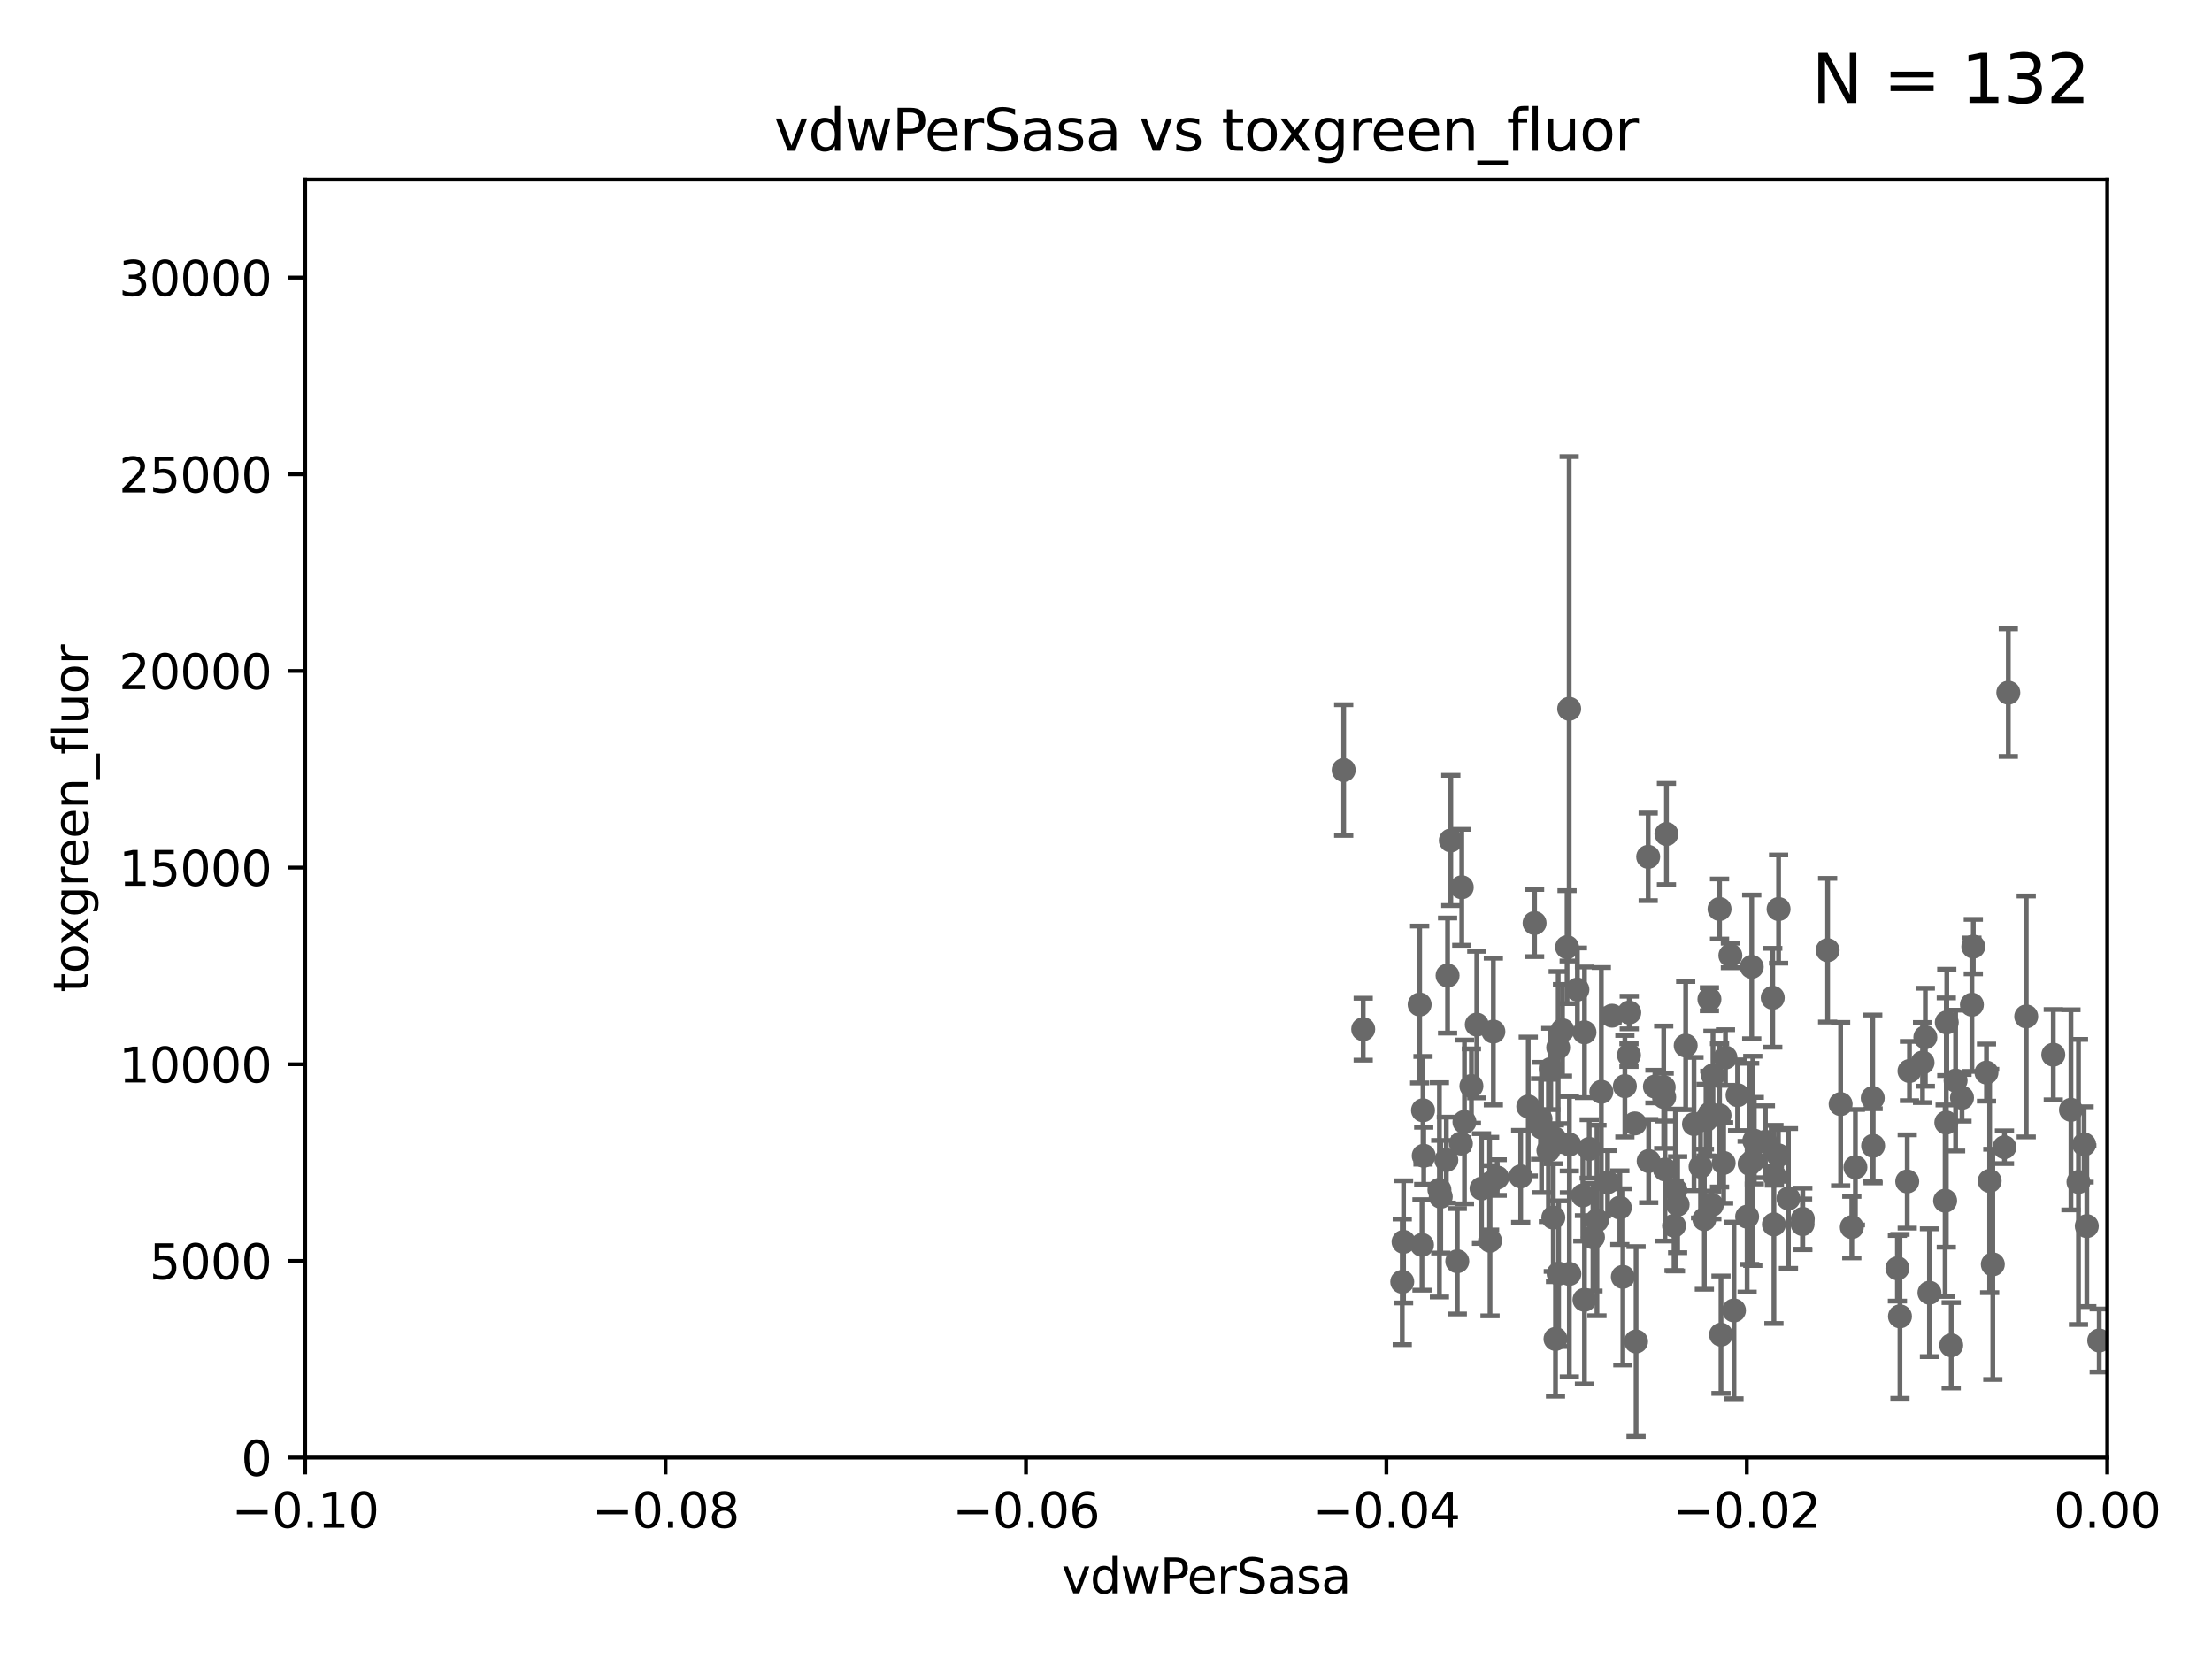 <?xml version="1.0" encoding="utf-8" standalone="no"?>
<!DOCTYPE svg PUBLIC "-//W3C//DTD SVG 1.1//EN"
  "http://www.w3.org/Graphics/SVG/1.1/DTD/svg11.dtd">
<svg xmlns:xlink="http://www.w3.org/1999/xlink" width="460.8pt" height="345.6pt" viewBox="0 0 460.8 345.6" xmlns="http://www.w3.org/2000/svg" version="1.1">
 <defs>
  <style type="text/css">*{stroke-linejoin: round; stroke-linecap: butt}</style>
 </defs>
 <g id="figure_1">
  <g id="patch_1">
   <path d="M 0 345.6 
L 460.8 345.6 
L 460.8 0 
L 0 0 
z
" style="fill: #ffffff"/>
  </g>
  <g id="axes_1">
   <g id="patch_2">
    <path d="M 63.571 303.64 
L 438.975 303.64 
L 438.975 37.411 
L 63.571 37.411 
z
" style="fill: #ffffff"/>
   </g>
   <g id="PathCollection_1">
    <defs>
     <path id="mb10896b34b" d="M 0 1.118 
C 0.297 1.118 0.581 1 0.791 0.791 
C 1 0.581 1.118 0.297 1.118 0 
C 1.118 -0.297 1 -0.581 0.791 -0.791 
C 0.581 -1 0.297 -1.118 0 -1.118 
C -0.297 -1.118 -0.581 -1 -0.791 -0.791 
C -1 -0.581 -1.118 -0.297 -1.118 0 
C -1.118 0.297 -1 0.581 -0.791 0.791 
C -0.581 1 -0.297 1.118 0 1.118 
z
" style="stroke: #696969"/>
    </defs>
    <g clip-path="url(#p4baa61cdc8)">
     <use xlink:href="#mb10896b34b" x="279.915" y="160.419" style="fill: #696969; stroke: #696969"/>
     <use xlink:href="#mb10896b34b" x="295.742" y="209.258" style="fill: #696969; stroke: #696969"/>
     <use xlink:href="#mb10896b34b" x="328.603" y="206.15" style="fill: #696969; stroke: #696969"/>
     <use xlink:href="#mb10896b34b" x="340.564" y="234.031" style="fill: #696969; stroke: #696969"/>
     <use xlink:href="#mb10896b34b" x="361.966" y="228.15" style="fill: #696969; stroke: #696969"/>
     <use xlink:href="#mb10896b34b" x="418.368" y="144.291" style="fill: #696969; stroke: #696969"/>
     <use xlink:href="#mb10896b34b" x="343.346" y="178.498" style="fill: #696969; stroke: #696969"/>
     <use xlink:href="#mb10896b34b" x="413.821" y="223.438" style="fill: #696969; stroke: #696969"/>
     <use xlink:href="#mb10896b34b" x="338.493" y="226.265" style="fill: #696969; stroke: #696969"/>
     <use xlink:href="#mb10896b34b" x="359.444" y="220.301" style="fill: #696969; stroke: #696969"/>
     <use xlink:href="#mb10896b34b" x="301.556" y="203.226" style="fill: #696969; stroke: #696969"/>
     <use xlink:href="#mb10896b34b" x="397.778" y="223.115" style="fill: #696969; stroke: #696969"/>
     <use xlink:href="#mb10896b34b" x="292.392" y="258.704" style="fill: #696969; stroke: #696969"/>
     <use xlink:href="#mb10896b34b" x="304.515" y="184.838" style="fill: #696969; stroke: #696969"/>
     <use xlink:href="#mb10896b34b" x="422.101" y="211.742" style="fill: #696969; stroke: #696969"/>
     <use xlink:href="#mb10896b34b" x="347.154" y="173.744" style="fill: #696969; stroke: #696969"/>
     <use xlink:href="#mb10896b34b" x="358.212" y="232.342" style="fill: #696969; stroke: #696969"/>
     <use xlink:href="#mb10896b34b" x="310.31" y="246.567" style="fill: #696969; stroke: #696969"/>
     <use xlink:href="#mb10896b34b" x="405.205" y="250.128" style="fill: #696969; stroke: #696969"/>
     <use xlink:href="#mb10896b34b" x="411.077" y="197.195" style="fill: #696969; stroke: #696969"/>
     <use xlink:href="#mb10896b34b" x="349.023" y="247.909" style="fill: #696969; stroke: #696969"/>
     <use xlink:href="#mb10896b34b" x="326.889" y="147.654" style="fill: #696969; stroke: #696969"/>
     <use xlink:href="#mb10896b34b" x="390.126" y="228.747" style="fill: #696969; stroke: #696969"/>
     <use xlink:href="#mb10896b34b" x="346.682" y="228.56" style="fill: #696969; stroke: #696969"/>
     <use xlink:href="#mb10896b34b" x="326.449" y="197.309" style="fill: #696969; stroke: #696969"/>
     <use xlink:href="#mb10896b34b" x="316.786" y="245.053" style="fill: #696969; stroke: #696969"/>
     <use xlink:href="#mb10896b34b" x="370.512" y="189.379" style="fill: #696969; stroke: #696969"/>
     <use xlink:href="#mb10896b34b" x="322.559" y="239.663" style="fill: #696969; stroke: #696969"/>
     <use xlink:href="#mb10896b34b" x="311.096" y="214.896" style="fill: #696969; stroke: #696969"/>
     <use xlink:href="#mb10896b34b" x="363.958" y="253.461" style="fill: #696969; stroke: #696969"/>
     <use xlink:href="#mb10896b34b" x="334.891" y="246.288" style="fill: #696969; stroke: #696969"/>
     <use xlink:href="#mb10896b34b" x="369.294" y="207.853" style="fill: #696969; stroke: #696969"/>
     <use xlink:href="#mb10896b34b" x="296.589" y="240.767" style="fill: #696969; stroke: #696969"/>
     <use xlink:href="#mb10896b34b" x="369.64" y="244.919" style="fill: #696969; stroke: #696969"/>
     <use xlink:href="#mb10896b34b" x="326.936" y="238.434" style="fill: #696969; stroke: #696969"/>
     <use xlink:href="#mb10896b34b" x="307.642" y="213.441" style="fill: #696969; stroke: #696969"/>
     <use xlink:href="#mb10896b34b" x="358.213" y="189.366" style="fill: #696969; stroke: #696969"/>
     <use xlink:href="#mb10896b34b" x="340.823" y="279.459" style="fill: #696969; stroke: #696969"/>
     <use xlink:href="#mb10896b34b" x="360.468" y="199.035" style="fill: #696969; stroke: #696969"/>
     <use xlink:href="#mb10896b34b" x="401.085" y="216.077" style="fill: #696969; stroke: #696969"/>
     <use xlink:href="#mb10896b34b" x="432.983" y="246.225" style="fill: #696969; stroke: #696969"/>
     <use xlink:href="#mb10896b34b" x="323.058" y="222.685" style="fill: #696969; stroke: #696969"/>
     <use xlink:href="#mb10896b34b" x="308.631" y="247.599" style="fill: #696969; stroke: #696969"/>
     <use xlink:href="#mb10896b34b" x="323.805" y="237.115" style="fill: #696969; stroke: #696969"/>
     <use xlink:href="#mb10896b34b" x="417.563" y="238.984" style="fill: #696969; stroke: #696969"/>
     <use xlink:href="#mb10896b34b" x="367.764" y="237.846" style="fill: #696969; stroke: #696969"/>
     <use xlink:href="#mb10896b34b" x="333.589" y="227.445" style="fill: #696969; stroke: #696969"/>
     <use xlink:href="#mb10896b34b" x="301.301" y="241.663" style="fill: #696969; stroke: #696969"/>
     <use xlink:href="#mb10896b34b" x="306.522" y="226.239" style="fill: #696969; stroke: #696969"/>
     <use xlink:href="#mb10896b34b" x="335.821" y="211.589" style="fill: #696969; stroke: #696969"/>
     <use xlink:href="#mb10896b34b" x="299.861" y="247.86" style="fill: #696969; stroke: #696969"/>
     <use xlink:href="#mb10896b34b" x="310.402" y="258.467" style="fill: #696969; stroke: #696969"/>
     <use xlink:href="#mb10896b34b" x="365.452" y="237.623" style="fill: #696969; stroke: #696969"/>
     <use xlink:href="#mb10896b34b" x="346.58" y="226.489" style="fill: #696969; stroke: #696969"/>
     <use xlink:href="#mb10896b34b" x="343.45" y="241.87" style="fill: #696969; stroke: #696969"/>
     <use xlink:href="#mb10896b34b" x="359.063" y="242.258" style="fill: #696969; stroke: #696969"/>
     <use xlink:href="#mb10896b34b" x="283.981" y="214.4" style="fill: #696969; stroke: #696969"/>
     <use xlink:href="#mb10896b34b" x="365.136" y="241.831" style="fill: #696969; stroke: #696969"/>
     <use xlink:href="#mb10896b34b" x="397.312" y="246.121" style="fill: #696969; stroke: #696969"/>
     <use xlink:href="#mb10896b34b" x="361.221" y="272.991" style="fill: #696969; stroke: #696969"/>
     <use xlink:href="#mb10896b34b" x="364.482" y="242.453" style="fill: #696969; stroke: #696969"/>
     <use xlink:href="#mb10896b34b" x="434.717" y="255.427" style="fill: #696969; stroke: #696969"/>
     <use xlink:href="#mb10896b34b" x="437.304" y="279.253" style="fill: #696969; stroke: #696969"/>
     <use xlink:href="#mb10896b34b" x="410.785" y="209.299" style="fill: #696969; stroke: #696969"/>
     <use xlink:href="#mb10896b34b" x="323.581" y="253.643" style="fill: #696969; stroke: #696969"/>
     <use xlink:href="#mb10896b34b" x="330.074" y="270.773" style="fill: #696969; stroke: #696969"/>
     <use xlink:href="#mb10896b34b" x="364.917" y="201.423" style="fill: #696969; stroke: #696969"/>
     <use xlink:href="#mb10896b34b" x="427.736" y="219.713" style="fill: #696969; stroke: #696969"/>
     <use xlink:href="#mb10896b34b" x="318.365" y="230.5" style="fill: #696969; stroke: #696969"/>
     <use xlink:href="#mb10896b34b" x="329.736" y="249.04" style="fill: #696969; stroke: #696969"/>
     <use xlink:href="#mb10896b34b" x="331.846" y="257.736" style="fill: #696969; stroke: #696969"/>
     <use xlink:href="#mb10896b34b" x="395.268" y="264.206" style="fill: #696969; stroke: #696969"/>
     <use xlink:href="#mb10896b34b" x="320.92" y="233.093" style="fill: #696969; stroke: #696969"/>
     <use xlink:href="#mb10896b34b" x="339.406" y="210.934" style="fill: #696969; stroke: #696969"/>
     <use xlink:href="#mb10896b34b" x="405.452" y="233.849" style="fill: #696969; stroke: #696969"/>
     <use xlink:href="#mb10896b34b" x="331.067" y="239.339" style="fill: #696969; stroke: #696969"/>
     <use xlink:href="#mb10896b34b" x="302.233" y="175.082" style="fill: #696969; stroke: #696969"/>
     <use xlink:href="#mb10896b34b" x="330.08" y="215.052" style="fill: #696969; stroke: #696969"/>
     <use xlink:href="#mb10896b34b" x="383.438" y="230.002" style="fill: #696969; stroke: #696969"/>
     <use xlink:href="#mb10896b34b" x="324.039" y="278.924" style="fill: #696969; stroke: #696969"/>
     <use xlink:href="#mb10896b34b" x="355.05" y="253.977" style="fill: #696969; stroke: #696969"/>
     <use xlink:href="#mb10896b34b" x="395.797" y="274.224" style="fill: #696969; stroke: #696969"/>
     <use xlink:href="#mb10896b34b" x="407.389" y="225.105" style="fill: #696969; stroke: #696969"/>
     <use xlink:href="#mb10896b34b" x="385.764" y="255.638" style="fill: #696969; stroke: #696969"/>
     <use xlink:href="#mb10896b34b" x="303.582" y="262.744" style="fill: #696969; stroke: #696969"/>
     <use xlink:href="#mb10896b34b" x="434.152" y="238.411" style="fill: #696969; stroke: #696969"/>
     <use xlink:href="#mb10896b34b" x="375.554" y="253.923" style="fill: #696969; stroke: #696969"/>
     <use xlink:href="#mb10896b34b" x="304.335" y="238.219" style="fill: #696969; stroke: #696969"/>
     <use xlink:href="#mb10896b34b" x="354.258" y="243.034" style="fill: #696969; stroke: #696969"/>
     <use xlink:href="#mb10896b34b" x="380.73" y="197.947" style="fill: #696969; stroke: #696969"/>
     <use xlink:href="#mb10896b34b" x="348.734" y="255.342" style="fill: #696969; stroke: #696969"/>
     <use xlink:href="#mb10896b34b" x="356.846" y="224.019" style="fill: #696969; stroke: #696969"/>
     <use xlink:href="#mb10896b34b" x="305.074" y="233.721" style="fill: #696969; stroke: #696969"/>
     <use xlink:href="#mb10896b34b" x="369.54" y="255.067" style="fill: #696969; stroke: #696969"/>
     <use xlink:href="#mb10896b34b" x="337.442" y="251.575" style="fill: #696969; stroke: #696969"/>
     <use xlink:href="#mb10896b34b" x="370.469" y="240.679" style="fill: #696969; stroke: #696969"/>
     <use xlink:href="#mb10896b34b" x="408.721" y="228.69" style="fill: #696969; stroke: #696969"/>
     <use xlink:href="#mb10896b34b" x="375.51" y="255.002" style="fill: #696969; stroke: #696969"/>
     <use xlink:href="#mb10896b34b" x="405.552" y="212.986" style="fill: #696969; stroke: #696969"/>
     <use xlink:href="#mb10896b34b" x="311.899" y="245.303" style="fill: #696969; stroke: #696969"/>
     <use xlink:href="#mb10896b34b" x="351.16" y="217.813" style="fill: #696969; stroke: #696969"/>
     <use xlink:href="#mb10896b34b" x="349.482" y="250.946" style="fill: #696969; stroke: #696969"/>
     <use xlink:href="#mb10896b34b" x="356.103" y="208.156" style="fill: #696969; stroke: #696969"/>
     <use xlink:href="#mb10896b34b" x="346.842" y="243.625" style="fill: #696969; stroke: #696969"/>
     <use xlink:href="#mb10896b34b" x="296.227" y="259.337" style="fill: #696969; stroke: #696969"/>
     <use xlink:href="#mb10896b34b" x="400.503" y="221.347" style="fill: #696969; stroke: #696969"/>
     <use xlink:href="#mb10896b34b" x="356.177" y="232.016" style="fill: #696969; stroke: #696969"/>
     <use xlink:href="#mb10896b34b" x="326.925" y="265.382" style="fill: #696969; stroke: #696969"/>
     <use xlink:href="#mb10896b34b" x="319.681" y="192.287" style="fill: #696969; stroke: #696969"/>
     <use xlink:href="#mb10896b34b" x="332.675" y="254.246" style="fill: #696969; stroke: #696969"/>
     <use xlink:href="#mb10896b34b" x="415.14" y="263.39" style="fill: #696969; stroke: #696969"/>
     <use xlink:href="#mb10896b34b" x="414.479" y="246.017" style="fill: #696969; stroke: #696969"/>
     <use xlink:href="#mb10896b34b" x="324.687" y="265.332" style="fill: #696969; stroke: #696969"/>
     <use xlink:href="#mb10896b34b" x="339.343" y="219.805" style="fill: #696969; stroke: #696969"/>
     <use xlink:href="#mb10896b34b" x="386.511" y="243.156" style="fill: #696969; stroke: #696969"/>
     <use xlink:href="#mb10896b34b" x="338.069" y="265.996" style="fill: #696969; stroke: #696969"/>
     <use xlink:href="#mb10896b34b" x="372.564" y="249.661" style="fill: #696969; stroke: #696969"/>
     <use xlink:href="#mb10896b34b" x="431.415" y="231.199" style="fill: #696969; stroke: #696969"/>
     <use xlink:href="#mb10896b34b" x="401.942" y="269.298" style="fill: #696969; stroke: #696969"/>
     <use xlink:href="#mb10896b34b" x="355.391" y="233.332" style="fill: #696969; stroke: #696969"/>
     <use xlink:href="#mb10896b34b" x="292.116" y="267.028" style="fill: #696969; stroke: #696969"/>
     <use xlink:href="#mb10896b34b" x="352.892" y="234.159" style="fill: #696969; stroke: #696969"/>
     <use xlink:href="#mb10896b34b" x="325.497" y="214.615" style="fill: #696969; stroke: #696969"/>
     <use xlink:href="#mb10896b34b" x="296.44" y="231.296" style="fill: #696969; stroke: #696969"/>
     <use xlink:href="#mb10896b34b" x="300.137" y="249.3" style="fill: #696969; stroke: #696969"/>
     <use xlink:href="#mb10896b34b" x="344.752" y="226.358" style="fill: #696969; stroke: #696969"/>
     <use xlink:href="#mb10896b34b" x="324.601" y="218.224" style="fill: #696969; stroke: #696969"/>
     <use xlink:href="#mb10896b34b" x="321.13" y="234.87" style="fill: #696969; stroke: #696969"/>
     <use xlink:href="#mb10896b34b" x="406.474" y="280.247" style="fill: #696969; stroke: #696969"/>
     <use xlink:href="#mb10896b34b" x="358.515" y="278.044" style="fill: #696969; stroke: #696969"/>
     <use xlink:href="#mb10896b34b" x="356.602" y="251.032" style="fill: #696969; stroke: #696969"/>
     <use xlink:href="#mb10896b34b" x="390.204" y="238.694" style="fill: #696969; stroke: #696969"/>
    </g>
   </g>
   <g id="matplotlib.axis_1">
    <g id="xtick_1">
     <g id="line2d_1">
      <defs>
       <path id="meae2543eae" d="M 0 0 
L 0 3.5 
" style="stroke: #000000; stroke-width: 0.8"/>
      </defs>
      <g>
       <use xlink:href="#meae2543eae" x="63.571" y="303.64" style="stroke: #000000; stroke-width: 0.8"/>
      </g>
     </g>
     <g id="text_1">
      <!-- −0.10 -->
      <g transform="translate(48.249 318.238)scale(0.1 -0.1)">
       <defs>
        <path id="DejaVuSans-2212" d="M 678 2272 
L 4684 2272 
L 4684 1741 
L 678 1741 
L 678 2272 
z
" transform="scale(0.016)"/>
        <path id="DejaVuSans-30" d="M 2034 4250 
Q 1547 4250 1301 3770 
Q 1056 3291 1056 2328 
Q 1056 1369 1301 889 
Q 1547 409 2034 409 
Q 2525 409 2770 889 
Q 3016 1369 3016 2328 
Q 3016 3291 2770 3770 
Q 2525 4250 2034 4250 
z
M 2034 4750 
Q 2819 4750 3233 4129 
Q 3647 3509 3647 2328 
Q 3647 1150 3233 529 
Q 2819 -91 2034 -91 
Q 1250 -91 836 529 
Q 422 1150 422 2328 
Q 422 3509 836 4129 
Q 1250 4750 2034 4750 
z
" transform="scale(0.016)"/>
        <path id="DejaVuSans-2e" d="M 684 794 
L 1344 794 
L 1344 0 
L 684 0 
L 684 794 
z
" transform="scale(0.016)"/>
        <path id="DejaVuSans-31" d="M 794 531 
L 1825 531 
L 1825 4091 
L 703 3866 
L 703 4441 
L 1819 4666 
L 2450 4666 
L 2450 531 
L 3481 531 
L 3481 0 
L 794 0 
L 794 531 
z
" transform="scale(0.016)"/>
       </defs>
       <use xlink:href="#DejaVuSans-2212"/>
       <use xlink:href="#DejaVuSans-30" x="83.789"/>
       <use xlink:href="#DejaVuSans-2e" x="147.412"/>
       <use xlink:href="#DejaVuSans-31" x="179.199"/>
       <use xlink:href="#DejaVuSans-30" x="242.822"/>
      </g>
     </g>
    </g>
    <g id="xtick_2">
     <g id="line2d_2">
      <g>
       <use xlink:href="#meae2543eae" x="138.652" y="303.64" style="stroke: #000000; stroke-width: 0.8"/>
      </g>
     </g>
     <g id="text_2">
      <!-- −0.08 -->
      <g transform="translate(123.329 318.238)scale(0.1 -0.1)">
       <defs>
        <path id="DejaVuSans-38" d="M 2034 2216 
Q 1584 2216 1326 1975 
Q 1069 1734 1069 1313 
Q 1069 891 1326 650 
Q 1584 409 2034 409 
Q 2484 409 2743 651 
Q 3003 894 3003 1313 
Q 3003 1734 2745 1975 
Q 2488 2216 2034 2216 
z
M 1403 2484 
Q 997 2584 770 2862 
Q 544 3141 544 3541 
Q 544 4100 942 4425 
Q 1341 4750 2034 4750 
Q 2731 4750 3128 4425 
Q 3525 4100 3525 3541 
Q 3525 3141 3298 2862 
Q 3072 2584 2669 2484 
Q 3125 2378 3379 2068 
Q 3634 1759 3634 1313 
Q 3634 634 3220 271 
Q 2806 -91 2034 -91 
Q 1263 -91 848 271 
Q 434 634 434 1313 
Q 434 1759 690 2068 
Q 947 2378 1403 2484 
z
M 1172 3481 
Q 1172 3119 1398 2916 
Q 1625 2713 2034 2713 
Q 2441 2713 2670 2916 
Q 2900 3119 2900 3481 
Q 2900 3844 2670 4047 
Q 2441 4250 2034 4250 
Q 1625 4250 1398 4047 
Q 1172 3844 1172 3481 
z
" transform="scale(0.016)"/>
       </defs>
       <use xlink:href="#DejaVuSans-2212"/>
       <use xlink:href="#DejaVuSans-30" x="83.789"/>
       <use xlink:href="#DejaVuSans-2e" x="147.412"/>
       <use xlink:href="#DejaVuSans-30" x="179.199"/>
       <use xlink:href="#DejaVuSans-38" x="242.822"/>
      </g>
     </g>
    </g>
    <g id="xtick_3">
     <g id="line2d_3">
      <g>
       <use xlink:href="#meae2543eae" x="213.733" y="303.64" style="stroke: #000000; stroke-width: 0.8"/>
      </g>
     </g>
     <g id="text_3">
      <!-- −0.06 -->
      <g transform="translate(198.41 318.238)scale(0.1 -0.1)">
       <defs>
        <path id="DejaVuSans-36" d="M 2113 2584 
Q 1688 2584 1439 2293 
Q 1191 2003 1191 1497 
Q 1191 994 1439 701 
Q 1688 409 2113 409 
Q 2538 409 2786 701 
Q 3034 994 3034 1497 
Q 3034 2003 2786 2293 
Q 2538 2584 2113 2584 
z
M 3366 4563 
L 3366 3988 
Q 3128 4100 2886 4159 
Q 2644 4219 2406 4219 
Q 1781 4219 1451 3797 
Q 1122 3375 1075 2522 
Q 1259 2794 1537 2939 
Q 1816 3084 2150 3084 
Q 2853 3084 3261 2657 
Q 3669 2231 3669 1497 
Q 3669 778 3244 343 
Q 2819 -91 2113 -91 
Q 1303 -91 875 529 
Q 447 1150 447 2328 
Q 447 3434 972 4092 
Q 1497 4750 2381 4750 
Q 2619 4750 2861 4703 
Q 3103 4656 3366 4563 
z
" transform="scale(0.016)"/>
       </defs>
       <use xlink:href="#DejaVuSans-2212"/>
       <use xlink:href="#DejaVuSans-30" x="83.789"/>
       <use xlink:href="#DejaVuSans-2e" x="147.412"/>
       <use xlink:href="#DejaVuSans-30" x="179.199"/>
       <use xlink:href="#DejaVuSans-36" x="242.822"/>
      </g>
     </g>
    </g>
    <g id="xtick_4">
     <g id="line2d_4">
      <g>
       <use xlink:href="#meae2543eae" x="288.813" y="303.64" style="stroke: #000000; stroke-width: 0.8"/>
      </g>
     </g>
     <g id="text_4">
      <!-- −0.04 -->
      <g transform="translate(273.491 318.238)scale(0.1 -0.1)">
       <defs>
        <path id="DejaVuSans-34" d="M 2419 4116 
L 825 1625 
L 2419 1625 
L 2419 4116 
z
M 2253 4666 
L 3047 4666 
L 3047 1625 
L 3713 1625 
L 3713 1100 
L 3047 1100 
L 3047 0 
L 2419 0 
L 2419 1100 
L 313 1100 
L 313 1709 
L 2253 4666 
z
" transform="scale(0.016)"/>
       </defs>
       <use xlink:href="#DejaVuSans-2212"/>
       <use xlink:href="#DejaVuSans-30" x="83.789"/>
       <use xlink:href="#DejaVuSans-2e" x="147.412"/>
       <use xlink:href="#DejaVuSans-30" x="179.199"/>
       <use xlink:href="#DejaVuSans-34" x="242.822"/>
      </g>
     </g>
    </g>
    <g id="xtick_5">
     <g id="line2d_5">
      <g>
       <use xlink:href="#meae2543eae" x="363.894" y="303.64" style="stroke: #000000; stroke-width: 0.8"/>
      </g>
     </g>
     <g id="text_5">
      <!-- −0.02 -->
      <g transform="translate(348.572 318.238)scale(0.1 -0.1)">
       <defs>
        <path id="DejaVuSans-32" d="M 1228 531 
L 3431 531 
L 3431 0 
L 469 0 
L 469 531 
Q 828 903 1448 1529 
Q 2069 2156 2228 2338 
Q 2531 2678 2651 2914 
Q 2772 3150 2772 3378 
Q 2772 3750 2511 3984 
Q 2250 4219 1831 4219 
Q 1534 4219 1204 4116 
Q 875 4013 500 3803 
L 500 4441 
Q 881 4594 1212 4672 
Q 1544 4750 1819 4750 
Q 2544 4750 2975 4387 
Q 3406 4025 3406 3419 
Q 3406 3131 3298 2873 
Q 3191 2616 2906 2266 
Q 2828 2175 2409 1742 
Q 1991 1309 1228 531 
z
" transform="scale(0.016)"/>
       </defs>
       <use xlink:href="#DejaVuSans-2212"/>
       <use xlink:href="#DejaVuSans-30" x="83.789"/>
       <use xlink:href="#DejaVuSans-2e" x="147.412"/>
       <use xlink:href="#DejaVuSans-30" x="179.199"/>
       <use xlink:href="#DejaVuSans-32" x="242.822"/>
      </g>
     </g>
    </g>
    <g id="xtick_6">
     <g id="line2d_6">
      <g>
       <use xlink:href="#meae2543eae" x="438.975" y="303.64" style="stroke: #000000; stroke-width: 0.8"/>
      </g>
     </g>
     <g id="text_6">
      <!-- 0.00 -->
      <g transform="translate(427.842 318.238)scale(0.1 -0.1)">
       <use xlink:href="#DejaVuSans-30"/>
       <use xlink:href="#DejaVuSans-2e" x="63.623"/>
       <use xlink:href="#DejaVuSans-30" x="95.41"/>
       <use xlink:href="#DejaVuSans-30" x="159.033"/>
      </g>
     </g>
    </g>
    <g id="text_7">
     <!-- vdwPerSasa -->
     <g transform="translate(221.178 331.917)scale(0.1 -0.1)">
      <defs>
       <path id="DejaVuSans-76" d="M 191 3500 
L 800 3500 
L 1894 563 
L 2988 3500 
L 3597 3500 
L 2284 0 
L 1503 0 
L 191 3500 
z
" transform="scale(0.016)"/>
       <path id="DejaVuSans-64" d="M 2906 2969 
L 2906 4863 
L 3481 4863 
L 3481 0 
L 2906 0 
L 2906 525 
Q 2725 213 2448 61 
Q 2172 -91 1784 -91 
Q 1150 -91 751 415 
Q 353 922 353 1747 
Q 353 2572 751 3078 
Q 1150 3584 1784 3584 
Q 2172 3584 2448 3432 
Q 2725 3281 2906 2969 
z
M 947 1747 
Q 947 1113 1208 752 
Q 1469 391 1925 391 
Q 2381 391 2643 752 
Q 2906 1113 2906 1747 
Q 2906 2381 2643 2742 
Q 2381 3103 1925 3103 
Q 1469 3103 1208 2742 
Q 947 2381 947 1747 
z
" transform="scale(0.016)"/>
       <path id="DejaVuSans-77" d="M 269 3500 
L 844 3500 
L 1563 769 
L 2278 3500 
L 2956 3500 
L 3675 769 
L 4391 3500 
L 4966 3500 
L 4050 0 
L 3372 0 
L 2619 2869 
L 1863 0 
L 1184 0 
L 269 3500 
z
" transform="scale(0.016)"/>
       <path id="DejaVuSans-50" d="M 1259 4147 
L 1259 2394 
L 2053 2394 
Q 2494 2394 2734 2622 
Q 2975 2850 2975 3272 
Q 2975 3691 2734 3919 
Q 2494 4147 2053 4147 
L 1259 4147 
z
M 628 4666 
L 2053 4666 
Q 2838 4666 3239 4311 
Q 3641 3956 3641 3272 
Q 3641 2581 3239 2228 
Q 2838 1875 2053 1875 
L 1259 1875 
L 1259 0 
L 628 0 
L 628 4666 
z
" transform="scale(0.016)"/>
       <path id="DejaVuSans-65" d="M 3597 1894 
L 3597 1613 
L 953 1613 
Q 991 1019 1311 708 
Q 1631 397 2203 397 
Q 2534 397 2845 478 
Q 3156 559 3463 722 
L 3463 178 
Q 3153 47 2828 -22 
Q 2503 -91 2169 -91 
Q 1331 -91 842 396 
Q 353 884 353 1716 
Q 353 2575 817 3079 
Q 1281 3584 2069 3584 
Q 2775 3584 3186 3129 
Q 3597 2675 3597 1894 
z
M 3022 2063 
Q 3016 2534 2758 2815 
Q 2500 3097 2075 3097 
Q 1594 3097 1305 2825 
Q 1016 2553 972 2059 
L 3022 2063 
z
" transform="scale(0.016)"/>
       <path id="DejaVuSans-72" d="M 2631 2963 
Q 2534 3019 2420 3045 
Q 2306 3072 2169 3072 
Q 1681 3072 1420 2755 
Q 1159 2438 1159 1844 
L 1159 0 
L 581 0 
L 581 3500 
L 1159 3500 
L 1159 2956 
Q 1341 3275 1631 3429 
Q 1922 3584 2338 3584 
Q 2397 3584 2469 3576 
Q 2541 3569 2628 3553 
L 2631 2963 
z
" transform="scale(0.016)"/>
       <path id="DejaVuSans-53" d="M 3425 4513 
L 3425 3897 
Q 3066 4069 2747 4153 
Q 2428 4238 2131 4238 
Q 1616 4238 1336 4038 
Q 1056 3838 1056 3469 
Q 1056 3159 1242 3001 
Q 1428 2844 1947 2747 
L 2328 2669 
Q 3034 2534 3370 2195 
Q 3706 1856 3706 1288 
Q 3706 609 3251 259 
Q 2797 -91 1919 -91 
Q 1588 -91 1214 -16 
Q 841 59 441 206 
L 441 856 
Q 825 641 1194 531 
Q 1563 422 1919 422 
Q 2459 422 2753 634 
Q 3047 847 3047 1241 
Q 3047 1584 2836 1778 
Q 2625 1972 2144 2069 
L 1759 2144 
Q 1053 2284 737 2584 
Q 422 2884 422 3419 
Q 422 4038 858 4394 
Q 1294 4750 2059 4750 
Q 2388 4750 2728 4690 
Q 3069 4631 3425 4513 
z
" transform="scale(0.016)"/>
       <path id="DejaVuSans-61" d="M 2194 1759 
Q 1497 1759 1228 1600 
Q 959 1441 959 1056 
Q 959 750 1161 570 
Q 1363 391 1709 391 
Q 2188 391 2477 730 
Q 2766 1069 2766 1631 
L 2766 1759 
L 2194 1759 
z
M 3341 1997 
L 3341 0 
L 2766 0 
L 2766 531 
Q 2569 213 2275 61 
Q 1981 -91 1556 -91 
Q 1019 -91 701 211 
Q 384 513 384 1019 
Q 384 1609 779 1909 
Q 1175 2209 1959 2209 
L 2766 2209 
L 2766 2266 
Q 2766 2663 2505 2880 
Q 2244 3097 1772 3097 
Q 1472 3097 1187 3025 
Q 903 2953 641 2809 
L 641 3341 
Q 956 3463 1253 3523 
Q 1550 3584 1831 3584 
Q 2591 3584 2966 3190 
Q 3341 2797 3341 1997 
z
" transform="scale(0.016)"/>
       <path id="DejaVuSans-73" d="M 2834 3397 
L 2834 2853 
Q 2591 2978 2328 3040 
Q 2066 3103 1784 3103 
Q 1356 3103 1142 2972 
Q 928 2841 928 2578 
Q 928 2378 1081 2264 
Q 1234 2150 1697 2047 
L 1894 2003 
Q 2506 1872 2764 1633 
Q 3022 1394 3022 966 
Q 3022 478 2636 193 
Q 2250 -91 1575 -91 
Q 1294 -91 989 -36 
Q 684 19 347 128 
L 347 722 
Q 666 556 975 473 
Q 1284 391 1588 391 
Q 1994 391 2212 530 
Q 2431 669 2431 922 
Q 2431 1156 2273 1281 
Q 2116 1406 1581 1522 
L 1381 1569 
Q 847 1681 609 1914 
Q 372 2147 372 2553 
Q 372 3047 722 3315 
Q 1072 3584 1716 3584 
Q 2034 3584 2315 3537 
Q 2597 3491 2834 3397 
z
" transform="scale(0.016)"/>
      </defs>
      <use xlink:href="#DejaVuSans-76"/>
      <use xlink:href="#DejaVuSans-64" x="59.18"/>
      <use xlink:href="#DejaVuSans-77" x="122.656"/>
      <use xlink:href="#DejaVuSans-50" x="204.443"/>
      <use xlink:href="#DejaVuSans-65" x="261.121"/>
      <use xlink:href="#DejaVuSans-72" x="322.645"/>
      <use xlink:href="#DejaVuSans-53" x="363.758"/>
      <use xlink:href="#DejaVuSans-61" x="427.234"/>
      <use xlink:href="#DejaVuSans-73" x="488.514"/>
      <use xlink:href="#DejaVuSans-61" x="540.613"/>
     </g>
    </g>
   </g>
   <g id="matplotlib.axis_2">
    <g id="ytick_1">
     <g id="line2d_7">
      <defs>
       <path id="mf6795a4dd9" d="M 0 0 
L -3.5 0 
" style="stroke: #000000; stroke-width: 0.8"/>
      </defs>
      <g>
       <use xlink:href="#mf6795a4dd9" x="63.571" y="303.64" style="stroke: #000000; stroke-width: 0.8"/>
      </g>
     </g>
     <g id="text_8">
      <!-- 0 -->
      <g transform="translate(50.209 307.439)scale(0.1 -0.1)">
       <use xlink:href="#DejaVuSans-30"/>
      </g>
     </g>
    </g>
    <g id="ytick_2">
     <g id="line2d_8">
      <g>
       <use xlink:href="#mf6795a4dd9" x="63.571" y="262.671" style="stroke: #000000; stroke-width: 0.8"/>
      </g>
     </g>
     <g id="text_9">
      <!-- 5000 -->
      <g transform="translate(31.121 266.471)scale(0.1 -0.1)">
       <defs>
        <path id="DejaVuSans-35" d="M 691 4666 
L 3169 4666 
L 3169 4134 
L 1269 4134 
L 1269 2991 
Q 1406 3038 1543 3061 
Q 1681 3084 1819 3084 
Q 2600 3084 3056 2656 
Q 3513 2228 3513 1497 
Q 3513 744 3044 326 
Q 2575 -91 1722 -91 
Q 1428 -91 1123 -41 
Q 819 9 494 109 
L 494 744 
Q 775 591 1075 516 
Q 1375 441 1709 441 
Q 2250 441 2565 725 
Q 2881 1009 2881 1497 
Q 2881 1984 2565 2268 
Q 2250 2553 1709 2553 
Q 1456 2553 1204 2497 
Q 953 2441 691 2322 
L 691 4666 
z
" transform="scale(0.016)"/>
       </defs>
       <use xlink:href="#DejaVuSans-35"/>
       <use xlink:href="#DejaVuSans-30" x="63.623"/>
       <use xlink:href="#DejaVuSans-30" x="127.246"/>
       <use xlink:href="#DejaVuSans-30" x="190.869"/>
      </g>
     </g>
    </g>
    <g id="ytick_3">
     <g id="line2d_9">
      <g>
       <use xlink:href="#mf6795a4dd9" x="63.571" y="221.703" style="stroke: #000000; stroke-width: 0.8"/>
      </g>
     </g>
     <g id="text_10">
      <!-- 10000 -->
      <g transform="translate(24.759 225.502)scale(0.1 -0.1)">
       <use xlink:href="#DejaVuSans-31"/>
       <use xlink:href="#DejaVuSans-30" x="63.623"/>
       <use xlink:href="#DejaVuSans-30" x="127.246"/>
       <use xlink:href="#DejaVuSans-30" x="190.869"/>
       <use xlink:href="#DejaVuSans-30" x="254.492"/>
      </g>
     </g>
    </g>
    <g id="ytick_4">
     <g id="line2d_10">
      <g>
       <use xlink:href="#mf6795a4dd9" x="63.571" y="180.734" style="stroke: #000000; stroke-width: 0.8"/>
      </g>
     </g>
     <g id="text_11">
      <!-- 15000 -->
      <g transform="translate(24.759 184.533)scale(0.1 -0.1)">
       <use xlink:href="#DejaVuSans-31"/>
       <use xlink:href="#DejaVuSans-35" x="63.623"/>
       <use xlink:href="#DejaVuSans-30" x="127.246"/>
       <use xlink:href="#DejaVuSans-30" x="190.869"/>
       <use xlink:href="#DejaVuSans-30" x="254.492"/>
      </g>
     </g>
    </g>
    <g id="ytick_5">
     <g id="line2d_11">
      <g>
       <use xlink:href="#mf6795a4dd9" x="63.571" y="139.765" style="stroke: #000000; stroke-width: 0.8"/>
      </g>
     </g>
     <g id="text_12">
      <!-- 20000 -->
      <g transform="translate(24.759 143.565)scale(0.1 -0.1)">
       <use xlink:href="#DejaVuSans-32"/>
       <use xlink:href="#DejaVuSans-30" x="63.623"/>
       <use xlink:href="#DejaVuSans-30" x="127.246"/>
       <use xlink:href="#DejaVuSans-30" x="190.869"/>
       <use xlink:href="#DejaVuSans-30" x="254.492"/>
      </g>
     </g>
    </g>
    <g id="ytick_6">
     <g id="line2d_12">
      <g>
       <use xlink:href="#mf6795a4dd9" x="63.571" y="98.797" style="stroke: #000000; stroke-width: 0.8"/>
      </g>
     </g>
     <g id="text_13">
      <!-- 25000 -->
      <g transform="translate(24.759 102.596)scale(0.1 -0.1)">
       <use xlink:href="#DejaVuSans-32"/>
       <use xlink:href="#DejaVuSans-35" x="63.623"/>
       <use xlink:href="#DejaVuSans-30" x="127.246"/>
       <use xlink:href="#DejaVuSans-30" x="190.869"/>
       <use xlink:href="#DejaVuSans-30" x="254.492"/>
      </g>
     </g>
    </g>
    <g id="ytick_7">
     <g id="line2d_13">
      <g>
       <use xlink:href="#mf6795a4dd9" x="63.571" y="57.828" style="stroke: #000000; stroke-width: 0.8"/>
      </g>
     </g>
     <g id="text_14">
      <!-- 30000 -->
      <g transform="translate(24.759 61.627)scale(0.1 -0.1)">
       <defs>
        <path id="DejaVuSans-33" d="M 2597 2516 
Q 3050 2419 3304 2112 
Q 3559 1806 3559 1356 
Q 3559 666 3084 287 
Q 2609 -91 1734 -91 
Q 1441 -91 1130 -33 
Q 819 25 488 141 
L 488 750 
Q 750 597 1062 519 
Q 1375 441 1716 441 
Q 2309 441 2620 675 
Q 2931 909 2931 1356 
Q 2931 1769 2642 2001 
Q 2353 2234 1838 2234 
L 1294 2234 
L 1294 2753 
L 1863 2753 
Q 2328 2753 2575 2939 
Q 2822 3125 2822 3475 
Q 2822 3834 2567 4026 
Q 2313 4219 1838 4219 
Q 1578 4219 1281 4162 
Q 984 4106 628 3988 
L 628 4550 
Q 988 4650 1302 4700 
Q 1616 4750 1894 4750 
Q 2613 4750 3031 4423 
Q 3450 4097 3450 3541 
Q 3450 3153 3228 2886 
Q 3006 2619 2597 2516 
z
" transform="scale(0.016)"/>
       </defs>
       <use xlink:href="#DejaVuSans-33"/>
       <use xlink:href="#DejaVuSans-30" x="63.623"/>
       <use xlink:href="#DejaVuSans-30" x="127.246"/>
       <use xlink:href="#DejaVuSans-30" x="190.869"/>
       <use xlink:href="#DejaVuSans-30" x="254.492"/>
      </g>
     </g>
    </g>
    <g id="text_15">
     <!-- toxgreen_fluor -->
     <g transform="translate(18.401 206.72)rotate(-90)scale(0.1 -0.1)">
      <defs>
       <path id="DejaVuSans-74" d="M 1172 4494 
L 1172 3500 
L 2356 3500 
L 2356 3053 
L 1172 3053 
L 1172 1153 
Q 1172 725 1289 603 
Q 1406 481 1766 481 
L 2356 481 
L 2356 0 
L 1766 0 
Q 1100 0 847 248 
Q 594 497 594 1153 
L 594 3053 
L 172 3053 
L 172 3500 
L 594 3500 
L 594 4494 
L 1172 4494 
z
" transform="scale(0.016)"/>
       <path id="DejaVuSans-6f" d="M 1959 3097 
Q 1497 3097 1228 2736 
Q 959 2375 959 1747 
Q 959 1119 1226 758 
Q 1494 397 1959 397 
Q 2419 397 2687 759 
Q 2956 1122 2956 1747 
Q 2956 2369 2687 2733 
Q 2419 3097 1959 3097 
z
M 1959 3584 
Q 2709 3584 3137 3096 
Q 3566 2609 3566 1747 
Q 3566 888 3137 398 
Q 2709 -91 1959 -91 
Q 1206 -91 779 398 
Q 353 888 353 1747 
Q 353 2609 779 3096 
Q 1206 3584 1959 3584 
z
" transform="scale(0.016)"/>
       <path id="DejaVuSans-78" d="M 3513 3500 
L 2247 1797 
L 3578 0 
L 2900 0 
L 1881 1375 
L 863 0 
L 184 0 
L 1544 1831 
L 300 3500 
L 978 3500 
L 1906 2253 
L 2834 3500 
L 3513 3500 
z
" transform="scale(0.016)"/>
       <path id="DejaVuSans-67" d="M 2906 1791 
Q 2906 2416 2648 2759 
Q 2391 3103 1925 3103 
Q 1463 3103 1205 2759 
Q 947 2416 947 1791 
Q 947 1169 1205 825 
Q 1463 481 1925 481 
Q 2391 481 2648 825 
Q 2906 1169 2906 1791 
z
M 3481 434 
Q 3481 -459 3084 -895 
Q 2688 -1331 1869 -1331 
Q 1566 -1331 1297 -1286 
Q 1028 -1241 775 -1147 
L 775 -588 
Q 1028 -725 1275 -790 
Q 1522 -856 1778 -856 
Q 2344 -856 2625 -561 
Q 2906 -266 2906 331 
L 2906 616 
Q 2728 306 2450 153 
Q 2172 0 1784 0 
Q 1141 0 747 490 
Q 353 981 353 1791 
Q 353 2603 747 3093 
Q 1141 3584 1784 3584 
Q 2172 3584 2450 3431 
Q 2728 3278 2906 2969 
L 2906 3500 
L 3481 3500 
L 3481 434 
z
" transform="scale(0.016)"/>
       <path id="DejaVuSans-6e" d="M 3513 2113 
L 3513 0 
L 2938 0 
L 2938 2094 
Q 2938 2591 2744 2837 
Q 2550 3084 2163 3084 
Q 1697 3084 1428 2787 
Q 1159 2491 1159 1978 
L 1159 0 
L 581 0 
L 581 3500 
L 1159 3500 
L 1159 2956 
Q 1366 3272 1645 3428 
Q 1925 3584 2291 3584 
Q 2894 3584 3203 3211 
Q 3513 2838 3513 2113 
z
" transform="scale(0.016)"/>
       <path id="DejaVuSans-5f" d="M 3263 -1063 
L 3263 -1509 
L -63 -1509 
L -63 -1063 
L 3263 -1063 
z
" transform="scale(0.016)"/>
       <path id="DejaVuSans-66" d="M 2375 4863 
L 2375 4384 
L 1825 4384 
Q 1516 4384 1395 4259 
Q 1275 4134 1275 3809 
L 1275 3500 
L 2222 3500 
L 2222 3053 
L 1275 3053 
L 1275 0 
L 697 0 
L 697 3053 
L 147 3053 
L 147 3500 
L 697 3500 
L 697 3744 
Q 697 4328 969 4595 
Q 1241 4863 1831 4863 
L 2375 4863 
z
" transform="scale(0.016)"/>
       <path id="DejaVuSans-6c" d="M 603 4863 
L 1178 4863 
L 1178 0 
L 603 0 
L 603 4863 
z
" transform="scale(0.016)"/>
       <path id="DejaVuSans-75" d="M 544 1381 
L 544 3500 
L 1119 3500 
L 1119 1403 
Q 1119 906 1312 657 
Q 1506 409 1894 409 
Q 2359 409 2629 706 
Q 2900 1003 2900 1516 
L 2900 3500 
L 3475 3500 
L 3475 0 
L 2900 0 
L 2900 538 
Q 2691 219 2414 64 
Q 2138 -91 1772 -91 
Q 1169 -91 856 284 
Q 544 659 544 1381 
z
M 1991 3584 
L 1991 3584 
z
" transform="scale(0.016)"/>
      </defs>
      <use xlink:href="#DejaVuSans-74"/>
      <use xlink:href="#DejaVuSans-6f" x="39.209"/>
      <use xlink:href="#DejaVuSans-78" x="97.266"/>
      <use xlink:href="#DejaVuSans-67" x="156.445"/>
      <use xlink:href="#DejaVuSans-72" x="219.922"/>
      <use xlink:href="#DejaVuSans-65" x="258.785"/>
      <use xlink:href="#DejaVuSans-65" x="320.309"/>
      <use xlink:href="#DejaVuSans-6e" x="381.832"/>
      <use xlink:href="#DejaVuSans-5f" x="445.211"/>
      <use xlink:href="#DejaVuSans-66" x="495.211"/>
      <use xlink:href="#DejaVuSans-6c" x="530.416"/>
      <use xlink:href="#DejaVuSans-75" x="558.199"/>
      <use xlink:href="#DejaVuSans-6f" x="621.578"/>
      <use xlink:href="#DejaVuSans-72" x="682.76"/>
     </g>
    </g>
   </g>
   <g id="LineCollection_1">
    <path d="M 279.915 174.033 
L 279.915 146.805 
" clip-path="url(#p4baa61cdc8)" style="fill: none; stroke: #696969"/>
    <path d="M 295.742 225.597 
L 295.742 192.918 
" clip-path="url(#p4baa61cdc8)" style="fill: none; stroke: #696969"/>
    <path d="M 328.603 214.819 
L 328.603 197.48 
" clip-path="url(#p4baa61cdc8)" style="fill: none; stroke: #696969"/>
    <path d="M 340.564 234.487 
L 340.564 233.575 
" clip-path="url(#p4baa61cdc8)" style="fill: none; stroke: #696969"/>
    <path d="M 361.966 235.519 
L 361.966 220.781 
" clip-path="url(#p4baa61cdc8)" style="fill: none; stroke: #696969"/>
    <path d="M 418.368 157.582 
L 418.368 130.999 
" clip-path="url(#p4baa61cdc8)" style="fill: none; stroke: #696969"/>
    <path d="M 343.346 187.618 
L 343.346 169.378 
" clip-path="url(#p4baa61cdc8)" style="fill: none; stroke: #696969"/>
    <path d="M 413.821 229.384 
L 413.821 217.492 
" clip-path="url(#p4baa61cdc8)" style="fill: none; stroke: #696969"/>
    <path d="M 338.493 236.84 
L 338.493 215.69 
" clip-path="url(#p4baa61cdc8)" style="fill: none; stroke: #696969"/>
    <path d="M 359.444 226.098 
L 359.444 214.503 
" clip-path="url(#p4baa61cdc8)" style="fill: none; stroke: #696969"/>
    <path d="M 301.556 215.214 
L 301.556 191.237 
" clip-path="url(#p4baa61cdc8)" style="fill: none; stroke: #696969"/>
    <path d="M 397.778 229.286 
L 397.778 216.944 
" clip-path="url(#p4baa61cdc8)" style="fill: none; stroke: #696969"/>
    <path d="M 292.392 271.431 
L 292.392 245.978 
" clip-path="url(#p4baa61cdc8)" style="fill: none; stroke: #696969"/>
    <path d="M 304.515 196.915 
L 304.515 172.761 
" clip-path="url(#p4baa61cdc8)" style="fill: none; stroke: #696969"/>
    <path d="M 422.101 236.831 
L 422.101 186.653 
" clip-path="url(#p4baa61cdc8)" style="fill: none; stroke: #696969"/>
    <path d="M 347.154 184.293 
L 347.154 163.196 
" clip-path="url(#p4baa61cdc8)" style="fill: none; stroke: #696969"/>
    <path d="M 358.212 247.273 
L 358.212 217.411 
" clip-path="url(#p4baa61cdc8)" style="fill: none; stroke: #696969"/>
    <path d="M 310.31 256.226 
L 310.31 236.907 
" clip-path="url(#p4baa61cdc8)" style="fill: none; stroke: #696969"/>
    <path d="M 405.205 270.07 
L 405.205 230.185 
" clip-path="url(#p4baa61cdc8)" style="fill: none; stroke: #696969"/>
    <path d="M 411.077 202.861 
L 411.077 191.529 
" clip-path="url(#p4baa61cdc8)" style="fill: none; stroke: #696969"/>
    <path d="M 349.023 264.77 
L 349.023 231.049 
" clip-path="url(#p4baa61cdc8)" style="fill: none; stroke: #696969"/>
    <path d="M 326.889 200.195 
L 326.889 95.112 
" clip-path="url(#p4baa61cdc8)" style="fill: none; stroke: #696969"/>
    <path d="M 390.126 246.046 
L 390.126 211.448 
" clip-path="url(#p4baa61cdc8)" style="fill: none; stroke: #696969"/>
    <path d="M 346.682 233.535 
L 346.682 223.584 
" clip-path="url(#p4baa61cdc8)" style="fill: none; stroke: #696969"/>
    <path d="M 326.449 209.076 
L 326.449 185.542 
" clip-path="url(#p4baa61cdc8)" style="fill: none; stroke: #696969"/>
    <path d="M 316.786 254.636 
L 316.786 235.47 
" clip-path="url(#p4baa61cdc8)" style="fill: none; stroke: #696969"/>
    <path d="M 370.512 200.648 
L 370.512 178.109 
" clip-path="url(#p4baa61cdc8)" style="fill: none; stroke: #696969"/>
    <path d="M 322.559 254.489 
L 322.559 224.836 
" clip-path="url(#p4baa61cdc8)" style="fill: none; stroke: #696969"/>
    <path d="M 311.096 230.179 
L 311.096 199.613 
" clip-path="url(#p4baa61cdc8)" style="fill: none; stroke: #696969"/>
    <path d="M 363.958 269.166 
L 363.958 237.756 
" clip-path="url(#p4baa61cdc8)" style="fill: none; stroke: #696969"/>
    <path d="M 334.891 252.894 
L 334.891 239.682 
" clip-path="url(#p4baa61cdc8)" style="fill: none; stroke: #696969"/>
    <path d="M 369.294 218.15 
L 369.294 197.556 
" clip-path="url(#p4baa61cdc8)" style="fill: none; stroke: #696969"/>
    <path d="M 296.589 246.711 
L 296.589 234.822 
" clip-path="url(#p4baa61cdc8)" style="fill: none; stroke: #696969"/>
    <path d="M 369.64 246.911 
L 369.64 242.927 
" clip-path="url(#p4baa61cdc8)" style="fill: none; stroke: #696969"/>
    <path d="M 326.936 248.455 
L 326.936 228.413 
" clip-path="url(#p4baa61cdc8)" style="fill: none; stroke: #696969"/>
    <path d="M 307.642 228.711 
L 307.642 198.171 
" clip-path="url(#p4baa61cdc8)" style="fill: none; stroke: #696969"/>
    <path d="M 358.213 195.622 
L 358.213 183.11 
" clip-path="url(#p4baa61cdc8)" style="fill: none; stroke: #696969"/>
    <path d="M 340.823 299.221 
L 340.823 259.696 
" clip-path="url(#p4baa61cdc8)" style="fill: none; stroke: #696969"/>
    <path d="M 360.468 201.597 
L 360.468 196.473 
" clip-path="url(#p4baa61cdc8)" style="fill: none; stroke: #696969"/>
    <path d="M 401.085 226.283 
L 401.085 205.87 
" clip-path="url(#p4baa61cdc8)" style="fill: none; stroke: #696969"/>
    <path d="M 432.983 275.922 
L 432.983 216.527 
" clip-path="url(#p4baa61cdc8)" style="fill: none; stroke: #696969"/>
    <path d="M 323.058 231.151 
L 323.058 214.22 
" clip-path="url(#p4baa61cdc8)" style="fill: none; stroke: #696969"/>
    <path d="M 308.631 259.039 
L 308.631 236.16 
" clip-path="url(#p4baa61cdc8)" style="fill: none; stroke: #696969"/>
    <path d="M 323.805 239.875 
L 323.805 234.355 
" clip-path="url(#p4baa61cdc8)" style="fill: none; stroke: #696969"/>
    <path d="M 417.563 242.403 
L 417.563 235.565 
" clip-path="url(#p4baa61cdc8)" style="fill: none; stroke: #696969"/>
    <path d="M 367.764 245.337 
L 367.764 230.356 
" clip-path="url(#p4baa61cdc8)" style="fill: none; stroke: #696969"/>
    <path d="M 333.589 253.336 
L 333.589 201.554 
" clip-path="url(#p4baa61cdc8)" style="fill: none; stroke: #696969"/>
    <path d="M 301.301 250.606 
L 301.301 232.719 
" clip-path="url(#p4baa61cdc8)" style="fill: none; stroke: #696969"/>
    <path d="M 306.522 233.971 
L 306.522 218.507 
" clip-path="url(#p4baa61cdc8)" style="fill: none; stroke: #696969"/>
    <path d="M 335.821 212.992 
L 335.821 210.185 
" clip-path="url(#p4baa61cdc8)" style="fill: none; stroke: #696969"/>
    <path d="M 299.861 270.179 
L 299.861 225.542 
" clip-path="url(#p4baa61cdc8)" style="fill: none; stroke: #696969"/>
    <path d="M 310.402 274.111 
L 310.402 242.822 
" clip-path="url(#p4baa61cdc8)" style="fill: none; stroke: #696969"/>
    <path d="M 365.452 246.639 
L 365.452 228.607 
" clip-path="url(#p4baa61cdc8)" style="fill: none; stroke: #696969"/>
    <path d="M 346.58 239.23 
L 346.58 213.748 
" clip-path="url(#p4baa61cdc8)" style="fill: none; stroke: #696969"/>
    <path d="M 343.45 250.538 
L 343.45 233.203 
" clip-path="url(#p4baa61cdc8)" style="fill: none; stroke: #696969"/>
    <path d="M 359.063 250.659 
L 359.063 233.857 
" clip-path="url(#p4baa61cdc8)" style="fill: none; stroke: #696969"/>
    <path d="M 283.981 220.849 
L 283.981 207.95 
" clip-path="url(#p4baa61cdc8)" style="fill: none; stroke: #696969"/>
    <path d="M 365.136 263.629 
L 365.136 220.034 
" clip-path="url(#p4baa61cdc8)" style="fill: none; stroke: #696969"/>
    <path d="M 397.312 255.839 
L 397.312 236.402 
" clip-path="url(#p4baa61cdc8)" style="fill: none; stroke: #696969"/>
    <path d="M 361.221 291.382 
L 361.221 254.601 
" clip-path="url(#p4baa61cdc8)" style="fill: none; stroke: #696969"/>
    <path d="M 364.482 263.395 
L 364.482 221.51 
" clip-path="url(#p4baa61cdc8)" style="fill: none; stroke: #696969"/>
    <path d="M 434.717 272.178 
L 434.717 238.675 
" clip-path="url(#p4baa61cdc8)" style="fill: none; stroke: #696969"/>
    <path d="M 437.304 285.815 
L 437.304 272.69 
" clip-path="url(#p4baa61cdc8)" style="fill: none; stroke: #696969"/>
    <path d="M 410.785 223.201 
L 410.785 195.397 
" clip-path="url(#p4baa61cdc8)" style="fill: none; stroke: #696969"/>
    <path d="M 323.581 264.864 
L 323.581 242.423 
" clip-path="url(#p4baa61cdc8)" style="fill: none; stroke: #696969"/>
    <path d="M 330.074 288.304 
L 330.074 253.242 
" clip-path="url(#p4baa61cdc8)" style="fill: none; stroke: #696969"/>
    <path d="M 364.917 216.388 
L 364.917 186.458 
" clip-path="url(#p4baa61cdc8)" style="fill: none; stroke: #696969"/>
    <path d="M 427.736 229.122 
L 427.736 210.305 
" clip-path="url(#p4baa61cdc8)" style="fill: none; stroke: #696969"/>
    <path d="M 318.365 244.959 
L 318.365 216.04 
" clip-path="url(#p4baa61cdc8)" style="fill: none; stroke: #696969"/>
    <path d="M 329.736 258.538 
L 329.736 239.541 
" clip-path="url(#p4baa61cdc8)" style="fill: none; stroke: #696969"/>
    <path d="M 331.846 268.936 
L 331.846 246.537 
" clip-path="url(#p4baa61cdc8)" style="fill: none; stroke: #696969"/>
    <path d="M 395.268 271.039 
L 395.268 257.373 
" clip-path="url(#p4baa61cdc8)" style="fill: none; stroke: #696969"/>
    <path d="M 320.92 241.488 
L 320.92 224.699 
" clip-path="url(#p4baa61cdc8)" style="fill: none; stroke: #696969"/>
    <path d="M 339.406 214.337 
L 339.406 207.532 
" clip-path="url(#p4baa61cdc8)" style="fill: none; stroke: #696969"/>
    <path d="M 405.452 259.814 
L 405.452 207.883 
" clip-path="url(#p4baa61cdc8)" style="fill: none; stroke: #696969"/>
    <path d="M 331.067 245.428 
L 331.067 233.249 
" clip-path="url(#p4baa61cdc8)" style="fill: none; stroke: #696969"/>
    <path d="M 302.233 188.647 
L 302.233 161.516 
" clip-path="url(#p4baa61cdc8)" style="fill: none; stroke: #696969"/>
    <path d="M 330.08 228.665 
L 330.08 201.44 
" clip-path="url(#p4baa61cdc8)" style="fill: none; stroke: #696969"/>
    <path d="M 383.438 247.011 
L 383.438 212.993 
" clip-path="url(#p4baa61cdc8)" style="fill: none; stroke: #696969"/>
    <path d="M 324.039 290.847 
L 324.039 267 
" clip-path="url(#p4baa61cdc8)" style="fill: none; stroke: #696969"/>
    <path d="M 355.05 268.569 
L 355.05 239.386 
" clip-path="url(#p4baa61cdc8)" style="fill: none; stroke: #696969"/>
    <path d="M 395.797 291.306 
L 395.797 257.142 
" clip-path="url(#p4baa61cdc8)" style="fill: none; stroke: #696969"/>
    <path d="M 407.389 239.773 
L 407.389 210.436 
" clip-path="url(#p4baa61cdc8)" style="fill: none; stroke: #696969"/>
    <path d="M 385.764 262.047 
L 385.764 249.229 
" clip-path="url(#p4baa61cdc8)" style="fill: none; stroke: #696969"/>
    <path d="M 303.582 273.718 
L 303.582 251.77 
" clip-path="url(#p4baa61cdc8)" style="fill: none; stroke: #696969"/>
    <path d="M 434.152 246.258 
L 434.152 230.564 
" clip-path="url(#p4baa61cdc8)" style="fill: none; stroke: #696969"/>
    <path d="M 375.554 260.327 
L 375.554 247.519 
" clip-path="url(#p4baa61cdc8)" style="fill: none; stroke: #696969"/>
    <path d="M 304.335 239.454 
L 304.335 236.985 
" clip-path="url(#p4baa61cdc8)" style="fill: none; stroke: #696969"/>
    <path d="M 354.258 253.723 
L 354.258 232.346 
" clip-path="url(#p4baa61cdc8)" style="fill: none; stroke: #696969"/>
    <path d="M 380.73 212.909 
L 380.73 182.985 
" clip-path="url(#p4baa61cdc8)" style="fill: none; stroke: #696969"/>
    <path d="M 348.734 264.682 
L 348.734 246.003 
" clip-path="url(#p4baa61cdc8)" style="fill: none; stroke: #696969"/>
    <path d="M 356.846 233.239 
L 356.846 214.798 
" clip-path="url(#p4baa61cdc8)" style="fill: none; stroke: #696969"/>
    <path d="M 305.074 250.781 
L 305.074 216.661 
" clip-path="url(#p4baa61cdc8)" style="fill: none; stroke: #696969"/>
    <path d="M 369.54 275.704 
L 369.54 234.43 
" clip-path="url(#p4baa61cdc8)" style="fill: none; stroke: #696969"/>
    <path d="M 337.442 259.25 
L 337.442 243.901 
" clip-path="url(#p4baa61cdc8)" style="fill: none; stroke: #696969"/>
    <path d="M 370.469 246.078 
L 370.469 235.281 
" clip-path="url(#p4baa61cdc8)" style="fill: none; stroke: #696969"/>
    <path d="M 408.721 233.548 
L 408.721 223.832 
" clip-path="url(#p4baa61cdc8)" style="fill: none; stroke: #696969"/>
    <path d="M 375.51 260.225 
L 375.51 249.778 
" clip-path="url(#p4baa61cdc8)" style="fill: none; stroke: #696969"/>
    <path d="M 405.552 224.054 
L 405.552 201.917 
" clip-path="url(#p4baa61cdc8)" style="fill: none; stroke: #696969"/>
    <path d="M 311.899 249.016 
L 311.899 241.589 
" clip-path="url(#p4baa61cdc8)" style="fill: none; stroke: #696969"/>
    <path d="M 351.16 231.163 
L 351.16 204.462 
" clip-path="url(#p4baa61cdc8)" style="fill: none; stroke: #696969"/>
    <path d="M 349.482 260.957 
L 349.482 240.935 
" clip-path="url(#p4baa61cdc8)" style="fill: none; stroke: #696969"/>
    <path d="M 356.103 210.561 
L 356.103 205.752 
" clip-path="url(#p4baa61cdc8)" style="fill: none; stroke: #696969"/>
    <path d="M 346.842 258.53 
L 346.842 228.72 
" clip-path="url(#p4baa61cdc8)" style="fill: none; stroke: #696969"/>
    <path d="M 296.227 268.768 
L 296.227 249.906 
" clip-path="url(#p4baa61cdc8)" style="fill: none; stroke: #696969"/>
    <path d="M 400.503 229.69 
L 400.503 213.003 
" clip-path="url(#p4baa61cdc8)" style="fill: none; stroke: #696969"/>
    <path d="M 356.177 240.885 
L 356.177 223.147 
" clip-path="url(#p4baa61cdc8)" style="fill: none; stroke: #696969"/>
    <path d="M 326.925 286.826 
L 326.925 243.938 
" clip-path="url(#p4baa61cdc8)" style="fill: none; stroke: #696969"/>
    <path d="M 319.681 199.277 
L 319.681 185.298 
" clip-path="url(#p4baa61cdc8)" style="fill: none; stroke: #696969"/>
    <path d="M 332.675 274.094 
L 332.675 234.399 
" clip-path="url(#p4baa61cdc8)" style="fill: none; stroke: #696969"/>
    <path d="M 415.14 287.372 
L 415.14 239.407 
" clip-path="url(#p4baa61cdc8)" style="fill: none; stroke: #696969"/>
    <path d="M 414.479 269.287 
L 414.479 222.747 
" clip-path="url(#p4baa61cdc8)" style="fill: none; stroke: #696969"/>
    <path d="M 324.687 280.5 
L 324.687 250.165 
" clip-path="url(#p4baa61cdc8)" style="fill: none; stroke: #696969"/>
    <path d="M 339.343 222.17 
L 339.343 217.44 
" clip-path="url(#p4baa61cdc8)" style="fill: none; stroke: #696969"/>
    <path d="M 386.511 255.181 
L 386.511 231.13 
" clip-path="url(#p4baa61cdc8)" style="fill: none; stroke: #696969"/>
    <path d="M 338.069 284.352 
L 338.069 247.64 
" clip-path="url(#p4baa61cdc8)" style="fill: none; stroke: #696969"/>
    <path d="M 372.564 264.224 
L 372.564 235.098 
" clip-path="url(#p4baa61cdc8)" style="fill: none; stroke: #696969"/>
    <path d="M 431.415 252.045 
L 431.415 210.353 
" clip-path="url(#p4baa61cdc8)" style="fill: none; stroke: #696969"/>
    <path d="M 401.942 282.614 
L 401.942 255.982 
" clip-path="url(#p4baa61cdc8)" style="fill: none; stroke: #696969"/>
    <path d="M 355.391 240.787 
L 355.391 225.877 
" clip-path="url(#p4baa61cdc8)" style="fill: none; stroke: #696969"/>
    <path d="M 292.116 280.109 
L 292.116 253.947 
" clip-path="url(#p4baa61cdc8)" style="fill: none; stroke: #696969"/>
    <path d="M 352.892 248.036 
L 352.892 220.282 
" clip-path="url(#p4baa61cdc8)" style="fill: none; stroke: #696969"/>
    <path d="M 325.497 224.151 
L 325.497 205.078 
" clip-path="url(#p4baa61cdc8)" style="fill: none; stroke: #696969"/>
    <path d="M 296.44 242.515 
L 296.44 220.077 
" clip-path="url(#p4baa61cdc8)" style="fill: none; stroke: #696969"/>
    <path d="M 300.137 261.032 
L 300.137 237.568 
" clip-path="url(#p4baa61cdc8)" style="fill: none; stroke: #696969"/>
    <path d="M 344.752 229.754 
L 344.752 222.961 
" clip-path="url(#p4baa61cdc8)" style="fill: none; stroke: #696969"/>
    <path d="M 324.601 234.067 
L 324.601 202.382 
" clip-path="url(#p4baa61cdc8)" style="fill: none; stroke: #696969"/>
    <path d="M 321.13 248.434 
L 321.13 221.305 
" clip-path="url(#p4baa61cdc8)" style="fill: none; stroke: #696969"/>
    <path d="M 406.474 289.149 
L 406.474 271.346 
" clip-path="url(#p4baa61cdc8)" style="fill: none; stroke: #696969"/>
    <path d="M 358.515 290.269 
L 358.515 265.82 
" clip-path="url(#p4baa61cdc8)" style="fill: none; stroke: #696969"/>
    <path d="M 356.602 253.924 
L 356.602 248.14 
" clip-path="url(#p4baa61cdc8)" style="fill: none; stroke: #696969"/>
    <path d="M 390.204 246.419 
L 390.204 230.969 
" clip-path="url(#p4baa61cdc8)" style="fill: none; stroke: #696969"/>
   </g>
   <g id="line2d_14">
    <defs>
     <path id="m6bcb615e5a" d="M 2 0 
L -2 -0 
" style="stroke: #696969"/>
    </defs>
    <g clip-path="url(#p4baa61cdc8)">
     <use xlink:href="#m6bcb615e5a" x="279.915" y="174.033" style="fill: #696969; stroke: #696969"/>
     <use xlink:href="#m6bcb615e5a" x="295.742" y="225.597" style="fill: #696969; stroke: #696969"/>
     <use xlink:href="#m6bcb615e5a" x="328.603" y="214.819" style="fill: #696969; stroke: #696969"/>
     <use xlink:href="#m6bcb615e5a" x="340.564" y="234.487" style="fill: #696969; stroke: #696969"/>
     <use xlink:href="#m6bcb615e5a" x="361.966" y="235.519" style="fill: #696969; stroke: #696969"/>
     <use xlink:href="#m6bcb615e5a" x="418.368" y="157.582" style="fill: #696969; stroke: #696969"/>
     <use xlink:href="#m6bcb615e5a" x="343.346" y="187.618" style="fill: #696969; stroke: #696969"/>
     <use xlink:href="#m6bcb615e5a" x="413.821" y="229.384" style="fill: #696969; stroke: #696969"/>
     <use xlink:href="#m6bcb615e5a" x="338.493" y="236.84" style="fill: #696969; stroke: #696969"/>
     <use xlink:href="#m6bcb615e5a" x="359.444" y="226.098" style="fill: #696969; stroke: #696969"/>
     <use xlink:href="#m6bcb615e5a" x="301.556" y="215.214" style="fill: #696969; stroke: #696969"/>
     <use xlink:href="#m6bcb615e5a" x="397.778" y="229.286" style="fill: #696969; stroke: #696969"/>
     <use xlink:href="#m6bcb615e5a" x="292.392" y="271.431" style="fill: #696969; stroke: #696969"/>
     <use xlink:href="#m6bcb615e5a" x="304.515" y="196.915" style="fill: #696969; stroke: #696969"/>
     <use xlink:href="#m6bcb615e5a" x="422.101" y="236.831" style="fill: #696969; stroke: #696969"/>
     <use xlink:href="#m6bcb615e5a" x="347.154" y="184.293" style="fill: #696969; stroke: #696969"/>
     <use xlink:href="#m6bcb615e5a" x="358.212" y="247.273" style="fill: #696969; stroke: #696969"/>
     <use xlink:href="#m6bcb615e5a" x="310.31" y="256.226" style="fill: #696969; stroke: #696969"/>
     <use xlink:href="#m6bcb615e5a" x="405.205" y="270.07" style="fill: #696969; stroke: #696969"/>
     <use xlink:href="#m6bcb615e5a" x="411.077" y="202.861" style="fill: #696969; stroke: #696969"/>
     <use xlink:href="#m6bcb615e5a" x="349.023" y="264.77" style="fill: #696969; stroke: #696969"/>
     <use xlink:href="#m6bcb615e5a" x="326.889" y="200.195" style="fill: #696969; stroke: #696969"/>
     <use xlink:href="#m6bcb615e5a" x="390.126" y="246.046" style="fill: #696969; stroke: #696969"/>
     <use xlink:href="#m6bcb615e5a" x="346.682" y="233.535" style="fill: #696969; stroke: #696969"/>
     <use xlink:href="#m6bcb615e5a" x="326.449" y="209.076" style="fill: #696969; stroke: #696969"/>
     <use xlink:href="#m6bcb615e5a" x="316.786" y="254.636" style="fill: #696969; stroke: #696969"/>
     <use xlink:href="#m6bcb615e5a" x="370.512" y="200.648" style="fill: #696969; stroke: #696969"/>
     <use xlink:href="#m6bcb615e5a" x="322.559" y="254.489" style="fill: #696969; stroke: #696969"/>
     <use xlink:href="#m6bcb615e5a" x="311.096" y="230.179" style="fill: #696969; stroke: #696969"/>
     <use xlink:href="#m6bcb615e5a" x="363.958" y="269.166" style="fill: #696969; stroke: #696969"/>
     <use xlink:href="#m6bcb615e5a" x="334.891" y="252.894" style="fill: #696969; stroke: #696969"/>
     <use xlink:href="#m6bcb615e5a" x="369.294" y="218.15" style="fill: #696969; stroke: #696969"/>
     <use xlink:href="#m6bcb615e5a" x="296.589" y="246.711" style="fill: #696969; stroke: #696969"/>
     <use xlink:href="#m6bcb615e5a" x="369.64" y="246.911" style="fill: #696969; stroke: #696969"/>
     <use xlink:href="#m6bcb615e5a" x="326.936" y="248.455" style="fill: #696969; stroke: #696969"/>
     <use xlink:href="#m6bcb615e5a" x="307.642" y="228.711" style="fill: #696969; stroke: #696969"/>
     <use xlink:href="#m6bcb615e5a" x="358.213" y="195.622" style="fill: #696969; stroke: #696969"/>
     <use xlink:href="#m6bcb615e5a" x="340.823" y="299.221" style="fill: #696969; stroke: #696969"/>
     <use xlink:href="#m6bcb615e5a" x="360.468" y="201.597" style="fill: #696969; stroke: #696969"/>
     <use xlink:href="#m6bcb615e5a" x="401.085" y="226.283" style="fill: #696969; stroke: #696969"/>
     <use xlink:href="#m6bcb615e5a" x="432.983" y="275.922" style="fill: #696969; stroke: #696969"/>
     <use xlink:href="#m6bcb615e5a" x="323.058" y="231.151" style="fill: #696969; stroke: #696969"/>
     <use xlink:href="#m6bcb615e5a" x="308.631" y="259.039" style="fill: #696969; stroke: #696969"/>
     <use xlink:href="#m6bcb615e5a" x="323.805" y="239.875" style="fill: #696969; stroke: #696969"/>
     <use xlink:href="#m6bcb615e5a" x="417.563" y="242.403" style="fill: #696969; stroke: #696969"/>
     <use xlink:href="#m6bcb615e5a" x="367.764" y="245.337" style="fill: #696969; stroke: #696969"/>
     <use xlink:href="#m6bcb615e5a" x="333.589" y="253.336" style="fill: #696969; stroke: #696969"/>
     <use xlink:href="#m6bcb615e5a" x="301.301" y="250.606" style="fill: #696969; stroke: #696969"/>
     <use xlink:href="#m6bcb615e5a" x="306.522" y="233.971" style="fill: #696969; stroke: #696969"/>
     <use xlink:href="#m6bcb615e5a" x="335.821" y="212.992" style="fill: #696969; stroke: #696969"/>
     <use xlink:href="#m6bcb615e5a" x="299.861" y="270.179" style="fill: #696969; stroke: #696969"/>
     <use xlink:href="#m6bcb615e5a" x="310.402" y="274.111" style="fill: #696969; stroke: #696969"/>
     <use xlink:href="#m6bcb615e5a" x="365.452" y="246.639" style="fill: #696969; stroke: #696969"/>
     <use xlink:href="#m6bcb615e5a" x="346.58" y="239.23" style="fill: #696969; stroke: #696969"/>
     <use xlink:href="#m6bcb615e5a" x="343.45" y="250.538" style="fill: #696969; stroke: #696969"/>
     <use xlink:href="#m6bcb615e5a" x="359.063" y="250.659" style="fill: #696969; stroke: #696969"/>
     <use xlink:href="#m6bcb615e5a" x="283.981" y="220.849" style="fill: #696969; stroke: #696969"/>
     <use xlink:href="#m6bcb615e5a" x="365.136" y="263.629" style="fill: #696969; stroke: #696969"/>
     <use xlink:href="#m6bcb615e5a" x="397.312" y="255.839" style="fill: #696969; stroke: #696969"/>
     <use xlink:href="#m6bcb615e5a" x="361.221" y="291.382" style="fill: #696969; stroke: #696969"/>
     <use xlink:href="#m6bcb615e5a" x="364.482" y="263.395" style="fill: #696969; stroke: #696969"/>
     <use xlink:href="#m6bcb615e5a" x="434.717" y="272.178" style="fill: #696969; stroke: #696969"/>
     <use xlink:href="#m6bcb615e5a" x="437.304" y="285.815" style="fill: #696969; stroke: #696969"/>
     <use xlink:href="#m6bcb615e5a" x="410.785" y="223.201" style="fill: #696969; stroke: #696969"/>
     <use xlink:href="#m6bcb615e5a" x="323.581" y="264.864" style="fill: #696969; stroke: #696969"/>
     <use xlink:href="#m6bcb615e5a" x="330.074" y="288.304" style="fill: #696969; stroke: #696969"/>
     <use xlink:href="#m6bcb615e5a" x="364.917" y="216.388" style="fill: #696969; stroke: #696969"/>
     <use xlink:href="#m6bcb615e5a" x="427.736" y="229.122" style="fill: #696969; stroke: #696969"/>
     <use xlink:href="#m6bcb615e5a" x="318.365" y="244.959" style="fill: #696969; stroke: #696969"/>
     <use xlink:href="#m6bcb615e5a" x="329.736" y="258.538" style="fill: #696969; stroke: #696969"/>
     <use xlink:href="#m6bcb615e5a" x="331.846" y="268.936" style="fill: #696969; stroke: #696969"/>
     <use xlink:href="#m6bcb615e5a" x="395.268" y="271.039" style="fill: #696969; stroke: #696969"/>
     <use xlink:href="#m6bcb615e5a" x="320.92" y="241.488" style="fill: #696969; stroke: #696969"/>
     <use xlink:href="#m6bcb615e5a" x="339.406" y="214.337" style="fill: #696969; stroke: #696969"/>
     <use xlink:href="#m6bcb615e5a" x="405.452" y="259.814" style="fill: #696969; stroke: #696969"/>
     <use xlink:href="#m6bcb615e5a" x="331.067" y="245.428" style="fill: #696969; stroke: #696969"/>
     <use xlink:href="#m6bcb615e5a" x="302.233" y="188.647" style="fill: #696969; stroke: #696969"/>
     <use xlink:href="#m6bcb615e5a" x="330.08" y="228.665" style="fill: #696969; stroke: #696969"/>
     <use xlink:href="#m6bcb615e5a" x="383.438" y="247.011" style="fill: #696969; stroke: #696969"/>
     <use xlink:href="#m6bcb615e5a" x="324.039" y="290.847" style="fill: #696969; stroke: #696969"/>
     <use xlink:href="#m6bcb615e5a" x="355.05" y="268.569" style="fill: #696969; stroke: #696969"/>
     <use xlink:href="#m6bcb615e5a" x="395.797" y="291.306" style="fill: #696969; stroke: #696969"/>
     <use xlink:href="#m6bcb615e5a" x="407.389" y="239.773" style="fill: #696969; stroke: #696969"/>
     <use xlink:href="#m6bcb615e5a" x="385.764" y="262.047" style="fill: #696969; stroke: #696969"/>
     <use xlink:href="#m6bcb615e5a" x="303.582" y="273.718" style="fill: #696969; stroke: #696969"/>
     <use xlink:href="#m6bcb615e5a" x="434.152" y="246.258" style="fill: #696969; stroke: #696969"/>
     <use xlink:href="#m6bcb615e5a" x="375.554" y="260.327" style="fill: #696969; stroke: #696969"/>
     <use xlink:href="#m6bcb615e5a" x="304.335" y="239.454" style="fill: #696969; stroke: #696969"/>
     <use xlink:href="#m6bcb615e5a" x="354.258" y="253.723" style="fill: #696969; stroke: #696969"/>
     <use xlink:href="#m6bcb615e5a" x="380.73" y="212.909" style="fill: #696969; stroke: #696969"/>
     <use xlink:href="#m6bcb615e5a" x="348.734" y="264.682" style="fill: #696969; stroke: #696969"/>
     <use xlink:href="#m6bcb615e5a" x="356.846" y="233.239" style="fill: #696969; stroke: #696969"/>
     <use xlink:href="#m6bcb615e5a" x="305.074" y="250.781" style="fill: #696969; stroke: #696969"/>
     <use xlink:href="#m6bcb615e5a" x="369.54" y="275.704" style="fill: #696969; stroke: #696969"/>
     <use xlink:href="#m6bcb615e5a" x="337.442" y="259.25" style="fill: #696969; stroke: #696969"/>
     <use xlink:href="#m6bcb615e5a" x="370.469" y="246.078" style="fill: #696969; stroke: #696969"/>
     <use xlink:href="#m6bcb615e5a" x="408.721" y="233.548" style="fill: #696969; stroke: #696969"/>
     <use xlink:href="#m6bcb615e5a" x="375.51" y="260.225" style="fill: #696969; stroke: #696969"/>
     <use xlink:href="#m6bcb615e5a" x="405.552" y="224.054" style="fill: #696969; stroke: #696969"/>
     <use xlink:href="#m6bcb615e5a" x="311.899" y="249.016" style="fill: #696969; stroke: #696969"/>
     <use xlink:href="#m6bcb615e5a" x="351.16" y="231.163" style="fill: #696969; stroke: #696969"/>
     <use xlink:href="#m6bcb615e5a" x="349.482" y="260.957" style="fill: #696969; stroke: #696969"/>
     <use xlink:href="#m6bcb615e5a" x="356.103" y="210.561" style="fill: #696969; stroke: #696969"/>
     <use xlink:href="#m6bcb615e5a" x="346.842" y="258.53" style="fill: #696969; stroke: #696969"/>
     <use xlink:href="#m6bcb615e5a" x="296.227" y="268.768" style="fill: #696969; stroke: #696969"/>
     <use xlink:href="#m6bcb615e5a" x="400.503" y="229.69" style="fill: #696969; stroke: #696969"/>
     <use xlink:href="#m6bcb615e5a" x="356.177" y="240.885" style="fill: #696969; stroke: #696969"/>
     <use xlink:href="#m6bcb615e5a" x="326.925" y="286.826" style="fill: #696969; stroke: #696969"/>
     <use xlink:href="#m6bcb615e5a" x="319.681" y="199.277" style="fill: #696969; stroke: #696969"/>
     <use xlink:href="#m6bcb615e5a" x="332.675" y="274.094" style="fill: #696969; stroke: #696969"/>
     <use xlink:href="#m6bcb615e5a" x="415.14" y="287.372" style="fill: #696969; stroke: #696969"/>
     <use xlink:href="#m6bcb615e5a" x="414.479" y="269.287" style="fill: #696969; stroke: #696969"/>
     <use xlink:href="#m6bcb615e5a" x="324.687" y="280.5" style="fill: #696969; stroke: #696969"/>
     <use xlink:href="#m6bcb615e5a" x="339.343" y="222.17" style="fill: #696969; stroke: #696969"/>
     <use xlink:href="#m6bcb615e5a" x="386.511" y="255.181" style="fill: #696969; stroke: #696969"/>
     <use xlink:href="#m6bcb615e5a" x="338.069" y="284.352" style="fill: #696969; stroke: #696969"/>
     <use xlink:href="#m6bcb615e5a" x="372.564" y="264.224" style="fill: #696969; stroke: #696969"/>
     <use xlink:href="#m6bcb615e5a" x="431.415" y="252.045" style="fill: #696969; stroke: #696969"/>
     <use xlink:href="#m6bcb615e5a" x="401.942" y="282.614" style="fill: #696969; stroke: #696969"/>
     <use xlink:href="#m6bcb615e5a" x="355.391" y="240.787" style="fill: #696969; stroke: #696969"/>
     <use xlink:href="#m6bcb615e5a" x="292.116" y="280.109" style="fill: #696969; stroke: #696969"/>
     <use xlink:href="#m6bcb615e5a" x="352.892" y="248.036" style="fill: #696969; stroke: #696969"/>
     <use xlink:href="#m6bcb615e5a" x="325.497" y="224.151" style="fill: #696969; stroke: #696969"/>
     <use xlink:href="#m6bcb615e5a" x="296.44" y="242.515" style="fill: #696969; stroke: #696969"/>
     <use xlink:href="#m6bcb615e5a" x="300.137" y="261.032" style="fill: #696969; stroke: #696969"/>
     <use xlink:href="#m6bcb615e5a" x="344.752" y="229.754" style="fill: #696969; stroke: #696969"/>
     <use xlink:href="#m6bcb615e5a" x="324.601" y="234.067" style="fill: #696969; stroke: #696969"/>
     <use xlink:href="#m6bcb615e5a" x="321.13" y="248.434" style="fill: #696969; stroke: #696969"/>
     <use xlink:href="#m6bcb615e5a" x="406.474" y="289.149" style="fill: #696969; stroke: #696969"/>
     <use xlink:href="#m6bcb615e5a" x="358.515" y="290.269" style="fill: #696969; stroke: #696969"/>
     <use xlink:href="#m6bcb615e5a" x="356.602" y="253.924" style="fill: #696969; stroke: #696969"/>
     <use xlink:href="#m6bcb615e5a" x="390.204" y="246.419" style="fill: #696969; stroke: #696969"/>
    </g>
   </g>
   <g id="line2d_15">
    <g clip-path="url(#p4baa61cdc8)">
     <use xlink:href="#m6bcb615e5a" x="279.915" y="146.805" style="fill: #696969; stroke: #696969"/>
     <use xlink:href="#m6bcb615e5a" x="295.742" y="192.918" style="fill: #696969; stroke: #696969"/>
     <use xlink:href="#m6bcb615e5a" x="328.603" y="197.48" style="fill: #696969; stroke: #696969"/>
     <use xlink:href="#m6bcb615e5a" x="340.564" y="233.575" style="fill: #696969; stroke: #696969"/>
     <use xlink:href="#m6bcb615e5a" x="361.966" y="220.781" style="fill: #696969; stroke: #696969"/>
     <use xlink:href="#m6bcb615e5a" x="418.368" y="130.999" style="fill: #696969; stroke: #696969"/>
     <use xlink:href="#m6bcb615e5a" x="343.346" y="169.378" style="fill: #696969; stroke: #696969"/>
     <use xlink:href="#m6bcb615e5a" x="413.821" y="217.492" style="fill: #696969; stroke: #696969"/>
     <use xlink:href="#m6bcb615e5a" x="338.493" y="215.69" style="fill: #696969; stroke: #696969"/>
     <use xlink:href="#m6bcb615e5a" x="359.444" y="214.503" style="fill: #696969; stroke: #696969"/>
     <use xlink:href="#m6bcb615e5a" x="301.556" y="191.237" style="fill: #696969; stroke: #696969"/>
     <use xlink:href="#m6bcb615e5a" x="397.778" y="216.944" style="fill: #696969; stroke: #696969"/>
     <use xlink:href="#m6bcb615e5a" x="292.392" y="245.978" style="fill: #696969; stroke: #696969"/>
     <use xlink:href="#m6bcb615e5a" x="304.515" y="172.761" style="fill: #696969; stroke: #696969"/>
     <use xlink:href="#m6bcb615e5a" x="422.101" y="186.653" style="fill: #696969; stroke: #696969"/>
     <use xlink:href="#m6bcb615e5a" x="347.154" y="163.196" style="fill: #696969; stroke: #696969"/>
     <use xlink:href="#m6bcb615e5a" x="358.212" y="217.411" style="fill: #696969; stroke: #696969"/>
     <use xlink:href="#m6bcb615e5a" x="310.31" y="236.907" style="fill: #696969; stroke: #696969"/>
     <use xlink:href="#m6bcb615e5a" x="405.205" y="230.185" style="fill: #696969; stroke: #696969"/>
     <use xlink:href="#m6bcb615e5a" x="411.077" y="191.529" style="fill: #696969; stroke: #696969"/>
     <use xlink:href="#m6bcb615e5a" x="349.023" y="231.049" style="fill: #696969; stroke: #696969"/>
     <use xlink:href="#m6bcb615e5a" x="326.889" y="95.112" style="fill: #696969; stroke: #696969"/>
     <use xlink:href="#m6bcb615e5a" x="390.126" y="211.448" style="fill: #696969; stroke: #696969"/>
     <use xlink:href="#m6bcb615e5a" x="346.682" y="223.584" style="fill: #696969; stroke: #696969"/>
     <use xlink:href="#m6bcb615e5a" x="326.449" y="185.542" style="fill: #696969; stroke: #696969"/>
     <use xlink:href="#m6bcb615e5a" x="316.786" y="235.47" style="fill: #696969; stroke: #696969"/>
     <use xlink:href="#m6bcb615e5a" x="370.512" y="178.109" style="fill: #696969; stroke: #696969"/>
     <use xlink:href="#m6bcb615e5a" x="322.559" y="224.836" style="fill: #696969; stroke: #696969"/>
     <use xlink:href="#m6bcb615e5a" x="311.096" y="199.613" style="fill: #696969; stroke: #696969"/>
     <use xlink:href="#m6bcb615e5a" x="363.958" y="237.756" style="fill: #696969; stroke: #696969"/>
     <use xlink:href="#m6bcb615e5a" x="334.891" y="239.682" style="fill: #696969; stroke: #696969"/>
     <use xlink:href="#m6bcb615e5a" x="369.294" y="197.556" style="fill: #696969; stroke: #696969"/>
     <use xlink:href="#m6bcb615e5a" x="296.589" y="234.822" style="fill: #696969; stroke: #696969"/>
     <use xlink:href="#m6bcb615e5a" x="369.64" y="242.927" style="fill: #696969; stroke: #696969"/>
     <use xlink:href="#m6bcb615e5a" x="326.936" y="228.413" style="fill: #696969; stroke: #696969"/>
     <use xlink:href="#m6bcb615e5a" x="307.642" y="198.171" style="fill: #696969; stroke: #696969"/>
     <use xlink:href="#m6bcb615e5a" x="358.213" y="183.11" style="fill: #696969; stroke: #696969"/>
     <use xlink:href="#m6bcb615e5a" x="340.823" y="259.696" style="fill: #696969; stroke: #696969"/>
     <use xlink:href="#m6bcb615e5a" x="360.468" y="196.473" style="fill: #696969; stroke: #696969"/>
     <use xlink:href="#m6bcb615e5a" x="401.085" y="205.87" style="fill: #696969; stroke: #696969"/>
     <use xlink:href="#m6bcb615e5a" x="432.983" y="216.527" style="fill: #696969; stroke: #696969"/>
     <use xlink:href="#m6bcb615e5a" x="323.058" y="214.22" style="fill: #696969; stroke: #696969"/>
     <use xlink:href="#m6bcb615e5a" x="308.631" y="236.16" style="fill: #696969; stroke: #696969"/>
     <use xlink:href="#m6bcb615e5a" x="323.805" y="234.355" style="fill: #696969; stroke: #696969"/>
     <use xlink:href="#m6bcb615e5a" x="417.563" y="235.565" style="fill: #696969; stroke: #696969"/>
     <use xlink:href="#m6bcb615e5a" x="367.764" y="230.356" style="fill: #696969; stroke: #696969"/>
     <use xlink:href="#m6bcb615e5a" x="333.589" y="201.554" style="fill: #696969; stroke: #696969"/>
     <use xlink:href="#m6bcb615e5a" x="301.301" y="232.719" style="fill: #696969; stroke: #696969"/>
     <use xlink:href="#m6bcb615e5a" x="306.522" y="218.507" style="fill: #696969; stroke: #696969"/>
     <use xlink:href="#m6bcb615e5a" x="335.821" y="210.185" style="fill: #696969; stroke: #696969"/>
     <use xlink:href="#m6bcb615e5a" x="299.861" y="225.542" style="fill: #696969; stroke: #696969"/>
     <use xlink:href="#m6bcb615e5a" x="310.402" y="242.822" style="fill: #696969; stroke: #696969"/>
     <use xlink:href="#m6bcb615e5a" x="365.452" y="228.607" style="fill: #696969; stroke: #696969"/>
     <use xlink:href="#m6bcb615e5a" x="346.58" y="213.748" style="fill: #696969; stroke: #696969"/>
     <use xlink:href="#m6bcb615e5a" x="343.45" y="233.203" style="fill: #696969; stroke: #696969"/>
     <use xlink:href="#m6bcb615e5a" x="359.063" y="233.857" style="fill: #696969; stroke: #696969"/>
     <use xlink:href="#m6bcb615e5a" x="283.981" y="207.95" style="fill: #696969; stroke: #696969"/>
     <use xlink:href="#m6bcb615e5a" x="365.136" y="220.034" style="fill: #696969; stroke: #696969"/>
     <use xlink:href="#m6bcb615e5a" x="397.312" y="236.402" style="fill: #696969; stroke: #696969"/>
     <use xlink:href="#m6bcb615e5a" x="361.221" y="254.601" style="fill: #696969; stroke: #696969"/>
     <use xlink:href="#m6bcb615e5a" x="364.482" y="221.51" style="fill: #696969; stroke: #696969"/>
     <use xlink:href="#m6bcb615e5a" x="434.717" y="238.675" style="fill: #696969; stroke: #696969"/>
     <use xlink:href="#m6bcb615e5a" x="437.304" y="272.69" style="fill: #696969; stroke: #696969"/>
     <use xlink:href="#m6bcb615e5a" x="410.785" y="195.397" style="fill: #696969; stroke: #696969"/>
     <use xlink:href="#m6bcb615e5a" x="323.581" y="242.423" style="fill: #696969; stroke: #696969"/>
     <use xlink:href="#m6bcb615e5a" x="330.074" y="253.242" style="fill: #696969; stroke: #696969"/>
     <use xlink:href="#m6bcb615e5a" x="364.917" y="186.458" style="fill: #696969; stroke: #696969"/>
     <use xlink:href="#m6bcb615e5a" x="427.736" y="210.305" style="fill: #696969; stroke: #696969"/>
     <use xlink:href="#m6bcb615e5a" x="318.365" y="216.04" style="fill: #696969; stroke: #696969"/>
     <use xlink:href="#m6bcb615e5a" x="329.736" y="239.541" style="fill: #696969; stroke: #696969"/>
     <use xlink:href="#m6bcb615e5a" x="331.846" y="246.537" style="fill: #696969; stroke: #696969"/>
     <use xlink:href="#m6bcb615e5a" x="395.268" y="257.373" style="fill: #696969; stroke: #696969"/>
     <use xlink:href="#m6bcb615e5a" x="320.92" y="224.699" style="fill: #696969; stroke: #696969"/>
     <use xlink:href="#m6bcb615e5a" x="339.406" y="207.532" style="fill: #696969; stroke: #696969"/>
     <use xlink:href="#m6bcb615e5a" x="405.452" y="207.883" style="fill: #696969; stroke: #696969"/>
     <use xlink:href="#m6bcb615e5a" x="331.067" y="233.249" style="fill: #696969; stroke: #696969"/>
     <use xlink:href="#m6bcb615e5a" x="302.233" y="161.516" style="fill: #696969; stroke: #696969"/>
     <use xlink:href="#m6bcb615e5a" x="330.08" y="201.44" style="fill: #696969; stroke: #696969"/>
     <use xlink:href="#m6bcb615e5a" x="383.438" y="212.993" style="fill: #696969; stroke: #696969"/>
     <use xlink:href="#m6bcb615e5a" x="324.039" y="267" style="fill: #696969; stroke: #696969"/>
     <use xlink:href="#m6bcb615e5a" x="355.05" y="239.386" style="fill: #696969; stroke: #696969"/>
     <use xlink:href="#m6bcb615e5a" x="395.797" y="257.142" style="fill: #696969; stroke: #696969"/>
     <use xlink:href="#m6bcb615e5a" x="407.389" y="210.436" style="fill: #696969; stroke: #696969"/>
     <use xlink:href="#m6bcb615e5a" x="385.764" y="249.229" style="fill: #696969; stroke: #696969"/>
     <use xlink:href="#m6bcb615e5a" x="303.582" y="251.77" style="fill: #696969; stroke: #696969"/>
     <use xlink:href="#m6bcb615e5a" x="434.152" y="230.564" style="fill: #696969; stroke: #696969"/>
     <use xlink:href="#m6bcb615e5a" x="375.554" y="247.519" style="fill: #696969; stroke: #696969"/>
     <use xlink:href="#m6bcb615e5a" x="304.335" y="236.985" style="fill: #696969; stroke: #696969"/>
     <use xlink:href="#m6bcb615e5a" x="354.258" y="232.346" style="fill: #696969; stroke: #696969"/>
     <use xlink:href="#m6bcb615e5a" x="380.73" y="182.985" style="fill: #696969; stroke: #696969"/>
     <use xlink:href="#m6bcb615e5a" x="348.734" y="246.003" style="fill: #696969; stroke: #696969"/>
     <use xlink:href="#m6bcb615e5a" x="356.846" y="214.798" style="fill: #696969; stroke: #696969"/>
     <use xlink:href="#m6bcb615e5a" x="305.074" y="216.661" style="fill: #696969; stroke: #696969"/>
     <use xlink:href="#m6bcb615e5a" x="369.54" y="234.43" style="fill: #696969; stroke: #696969"/>
     <use xlink:href="#m6bcb615e5a" x="337.442" y="243.901" style="fill: #696969; stroke: #696969"/>
     <use xlink:href="#m6bcb615e5a" x="370.469" y="235.281" style="fill: #696969; stroke: #696969"/>
     <use xlink:href="#m6bcb615e5a" x="408.721" y="223.832" style="fill: #696969; stroke: #696969"/>
     <use xlink:href="#m6bcb615e5a" x="375.51" y="249.778" style="fill: #696969; stroke: #696969"/>
     <use xlink:href="#m6bcb615e5a" x="405.552" y="201.917" style="fill: #696969; stroke: #696969"/>
     <use xlink:href="#m6bcb615e5a" x="311.899" y="241.589" style="fill: #696969; stroke: #696969"/>
     <use xlink:href="#m6bcb615e5a" x="351.16" y="204.462" style="fill: #696969; stroke: #696969"/>
     <use xlink:href="#m6bcb615e5a" x="349.482" y="240.935" style="fill: #696969; stroke: #696969"/>
     <use xlink:href="#m6bcb615e5a" x="356.103" y="205.752" style="fill: #696969; stroke: #696969"/>
     <use xlink:href="#m6bcb615e5a" x="346.842" y="228.72" style="fill: #696969; stroke: #696969"/>
     <use xlink:href="#m6bcb615e5a" x="296.227" y="249.906" style="fill: #696969; stroke: #696969"/>
     <use xlink:href="#m6bcb615e5a" x="400.503" y="213.003" style="fill: #696969; stroke: #696969"/>
     <use xlink:href="#m6bcb615e5a" x="356.177" y="223.147" style="fill: #696969; stroke: #696969"/>
     <use xlink:href="#m6bcb615e5a" x="326.925" y="243.938" style="fill: #696969; stroke: #696969"/>
     <use xlink:href="#m6bcb615e5a" x="319.681" y="185.298" style="fill: #696969; stroke: #696969"/>
     <use xlink:href="#m6bcb615e5a" x="332.675" y="234.399" style="fill: #696969; stroke: #696969"/>
     <use xlink:href="#m6bcb615e5a" x="415.14" y="239.407" style="fill: #696969; stroke: #696969"/>
     <use xlink:href="#m6bcb615e5a" x="414.479" y="222.747" style="fill: #696969; stroke: #696969"/>
     <use xlink:href="#m6bcb615e5a" x="324.687" y="250.165" style="fill: #696969; stroke: #696969"/>
     <use xlink:href="#m6bcb615e5a" x="339.343" y="217.44" style="fill: #696969; stroke: #696969"/>
     <use xlink:href="#m6bcb615e5a" x="386.511" y="231.13" style="fill: #696969; stroke: #696969"/>
     <use xlink:href="#m6bcb615e5a" x="338.069" y="247.64" style="fill: #696969; stroke: #696969"/>
     <use xlink:href="#m6bcb615e5a" x="372.564" y="235.098" style="fill: #696969; stroke: #696969"/>
     <use xlink:href="#m6bcb615e5a" x="431.415" y="210.353" style="fill: #696969; stroke: #696969"/>
     <use xlink:href="#m6bcb615e5a" x="401.942" y="255.982" style="fill: #696969; stroke: #696969"/>
     <use xlink:href="#m6bcb615e5a" x="355.391" y="225.877" style="fill: #696969; stroke: #696969"/>
     <use xlink:href="#m6bcb615e5a" x="292.116" y="253.947" style="fill: #696969; stroke: #696969"/>
     <use xlink:href="#m6bcb615e5a" x="352.892" y="220.282" style="fill: #696969; stroke: #696969"/>
     <use xlink:href="#m6bcb615e5a" x="325.497" y="205.078" style="fill: #696969; stroke: #696969"/>
     <use xlink:href="#m6bcb615e5a" x="296.44" y="220.077" style="fill: #696969; stroke: #696969"/>
     <use xlink:href="#m6bcb615e5a" x="300.137" y="237.568" style="fill: #696969; stroke: #696969"/>
     <use xlink:href="#m6bcb615e5a" x="344.752" y="222.961" style="fill: #696969; stroke: #696969"/>
     <use xlink:href="#m6bcb615e5a" x="324.601" y="202.382" style="fill: #696969; stroke: #696969"/>
     <use xlink:href="#m6bcb615e5a" x="321.13" y="221.305" style="fill: #696969; stroke: #696969"/>
     <use xlink:href="#m6bcb615e5a" x="406.474" y="271.346" style="fill: #696969; stroke: #696969"/>
     <use xlink:href="#m6bcb615e5a" x="358.515" y="265.82" style="fill: #696969; stroke: #696969"/>
     <use xlink:href="#m6bcb615e5a" x="356.602" y="248.14" style="fill: #696969; stroke: #696969"/>
     <use xlink:href="#m6bcb615e5a" x="390.204" y="230.969" style="fill: #696969; stroke: #696969"/>
    </g>
   </g>
   <g id="line2d_16">
    <defs>
     <path id="mdcf3529c02" d="M 0 2 
C 0.53 2 1.039 1.789 1.414 1.414 
C 1.789 1.039 2 0.53 2 0 
C 2 -0.53 1.789 -1.039 1.414 -1.414 
C 1.039 -1.789 0.53 -2 0 -2 
C -0.53 -2 -1.039 -1.789 -1.414 -1.414 
C -1.789 -1.039 -2 -0.53 -2 0 
C -2 0.53 -1.789 1.039 -1.414 1.414 
C -1.039 1.789 -0.53 2 0 2 
z
" style="stroke: #696969"/>
    </defs>
    <g clip-path="url(#p4baa61cdc8)">
     <use xlink:href="#mdcf3529c02" x="279.915" y="160.419" style="fill: #696969; stroke: #696969"/>
     <use xlink:href="#mdcf3529c02" x="295.742" y="209.258" style="fill: #696969; stroke: #696969"/>
     <use xlink:href="#mdcf3529c02" x="328.603" y="206.15" style="fill: #696969; stroke: #696969"/>
     <use xlink:href="#mdcf3529c02" x="340.564" y="234.031" style="fill: #696969; stroke: #696969"/>
     <use xlink:href="#mdcf3529c02" x="361.966" y="228.15" style="fill: #696969; stroke: #696969"/>
     <use xlink:href="#mdcf3529c02" x="418.368" y="144.291" style="fill: #696969; stroke: #696969"/>
     <use xlink:href="#mdcf3529c02" x="343.346" y="178.498" style="fill: #696969; stroke: #696969"/>
     <use xlink:href="#mdcf3529c02" x="413.821" y="223.438" style="fill: #696969; stroke: #696969"/>
     <use xlink:href="#mdcf3529c02" x="338.493" y="226.265" style="fill: #696969; stroke: #696969"/>
     <use xlink:href="#mdcf3529c02" x="359.444" y="220.301" style="fill: #696969; stroke: #696969"/>
     <use xlink:href="#mdcf3529c02" x="301.556" y="203.226" style="fill: #696969; stroke: #696969"/>
     <use xlink:href="#mdcf3529c02" x="397.778" y="223.115" style="fill: #696969; stroke: #696969"/>
     <use xlink:href="#mdcf3529c02" x="292.392" y="258.704" style="fill: #696969; stroke: #696969"/>
     <use xlink:href="#mdcf3529c02" x="304.515" y="184.838" style="fill: #696969; stroke: #696969"/>
     <use xlink:href="#mdcf3529c02" x="422.101" y="211.742" style="fill: #696969; stroke: #696969"/>
     <use xlink:href="#mdcf3529c02" x="347.154" y="173.744" style="fill: #696969; stroke: #696969"/>
     <use xlink:href="#mdcf3529c02" x="358.212" y="232.342" style="fill: #696969; stroke: #696969"/>
     <use xlink:href="#mdcf3529c02" x="310.31" y="246.567" style="fill: #696969; stroke: #696969"/>
     <use xlink:href="#mdcf3529c02" x="405.205" y="250.128" style="fill: #696969; stroke: #696969"/>
     <use xlink:href="#mdcf3529c02" x="411.077" y="197.195" style="fill: #696969; stroke: #696969"/>
     <use xlink:href="#mdcf3529c02" x="349.023" y="247.909" style="fill: #696969; stroke: #696969"/>
     <use xlink:href="#mdcf3529c02" x="326.889" y="147.654" style="fill: #696969; stroke: #696969"/>
     <use xlink:href="#mdcf3529c02" x="390.126" y="228.747" style="fill: #696969; stroke: #696969"/>
     <use xlink:href="#mdcf3529c02" x="346.682" y="228.56" style="fill: #696969; stroke: #696969"/>
     <use xlink:href="#mdcf3529c02" x="326.449" y="197.309" style="fill: #696969; stroke: #696969"/>
     <use xlink:href="#mdcf3529c02" x="316.786" y="245.053" style="fill: #696969; stroke: #696969"/>
     <use xlink:href="#mdcf3529c02" x="370.512" y="189.379" style="fill: #696969; stroke: #696969"/>
     <use xlink:href="#mdcf3529c02" x="322.559" y="239.663" style="fill: #696969; stroke: #696969"/>
     <use xlink:href="#mdcf3529c02" x="311.096" y="214.896" style="fill: #696969; stroke: #696969"/>
     <use xlink:href="#mdcf3529c02" x="363.958" y="253.461" style="fill: #696969; stroke: #696969"/>
     <use xlink:href="#mdcf3529c02" x="334.891" y="246.288" style="fill: #696969; stroke: #696969"/>
     <use xlink:href="#mdcf3529c02" x="369.294" y="207.853" style="fill: #696969; stroke: #696969"/>
     <use xlink:href="#mdcf3529c02" x="296.589" y="240.767" style="fill: #696969; stroke: #696969"/>
     <use xlink:href="#mdcf3529c02" x="369.64" y="244.919" style="fill: #696969; stroke: #696969"/>
     <use xlink:href="#mdcf3529c02" x="326.936" y="238.434" style="fill: #696969; stroke: #696969"/>
     <use xlink:href="#mdcf3529c02" x="307.642" y="213.441" style="fill: #696969; stroke: #696969"/>
     <use xlink:href="#mdcf3529c02" x="358.213" y="189.366" style="fill: #696969; stroke: #696969"/>
     <use xlink:href="#mdcf3529c02" x="340.823" y="279.459" style="fill: #696969; stroke: #696969"/>
     <use xlink:href="#mdcf3529c02" x="360.468" y="199.035" style="fill: #696969; stroke: #696969"/>
     <use xlink:href="#mdcf3529c02" x="401.085" y="216.077" style="fill: #696969; stroke: #696969"/>
     <use xlink:href="#mdcf3529c02" x="432.983" y="246.225" style="fill: #696969; stroke: #696969"/>
     <use xlink:href="#mdcf3529c02" x="323.058" y="222.685" style="fill: #696969; stroke: #696969"/>
     <use xlink:href="#mdcf3529c02" x="308.631" y="247.599" style="fill: #696969; stroke: #696969"/>
     <use xlink:href="#mdcf3529c02" x="323.805" y="237.115" style="fill: #696969; stroke: #696969"/>
     <use xlink:href="#mdcf3529c02" x="417.563" y="238.984" style="fill: #696969; stroke: #696969"/>
     <use xlink:href="#mdcf3529c02" x="367.764" y="237.846" style="fill: #696969; stroke: #696969"/>
     <use xlink:href="#mdcf3529c02" x="333.589" y="227.445" style="fill: #696969; stroke: #696969"/>
     <use xlink:href="#mdcf3529c02" x="301.301" y="241.663" style="fill: #696969; stroke: #696969"/>
     <use xlink:href="#mdcf3529c02" x="306.522" y="226.239" style="fill: #696969; stroke: #696969"/>
     <use xlink:href="#mdcf3529c02" x="335.821" y="211.589" style="fill: #696969; stroke: #696969"/>
     <use xlink:href="#mdcf3529c02" x="299.861" y="247.86" style="fill: #696969; stroke: #696969"/>
     <use xlink:href="#mdcf3529c02" x="310.402" y="258.467" style="fill: #696969; stroke: #696969"/>
     <use xlink:href="#mdcf3529c02" x="365.452" y="237.623" style="fill: #696969; stroke: #696969"/>
     <use xlink:href="#mdcf3529c02" x="346.58" y="226.489" style="fill: #696969; stroke: #696969"/>
     <use xlink:href="#mdcf3529c02" x="343.45" y="241.87" style="fill: #696969; stroke: #696969"/>
     <use xlink:href="#mdcf3529c02" x="359.063" y="242.258" style="fill: #696969; stroke: #696969"/>
     <use xlink:href="#mdcf3529c02" x="283.981" y="214.4" style="fill: #696969; stroke: #696969"/>
     <use xlink:href="#mdcf3529c02" x="365.136" y="241.831" style="fill: #696969; stroke: #696969"/>
     <use xlink:href="#mdcf3529c02" x="397.312" y="246.121" style="fill: #696969; stroke: #696969"/>
     <use xlink:href="#mdcf3529c02" x="361.221" y="272.991" style="fill: #696969; stroke: #696969"/>
     <use xlink:href="#mdcf3529c02" x="364.482" y="242.453" style="fill: #696969; stroke: #696969"/>
     <use xlink:href="#mdcf3529c02" x="434.717" y="255.427" style="fill: #696969; stroke: #696969"/>
     <use xlink:href="#mdcf3529c02" x="437.304" y="279.253" style="fill: #696969; stroke: #696969"/>
     <use xlink:href="#mdcf3529c02" x="410.785" y="209.299" style="fill: #696969; stroke: #696969"/>
     <use xlink:href="#mdcf3529c02" x="323.581" y="253.643" style="fill: #696969; stroke: #696969"/>
     <use xlink:href="#mdcf3529c02" x="330.074" y="270.773" style="fill: #696969; stroke: #696969"/>
     <use xlink:href="#mdcf3529c02" x="364.917" y="201.423" style="fill: #696969; stroke: #696969"/>
     <use xlink:href="#mdcf3529c02" x="427.736" y="219.713" style="fill: #696969; stroke: #696969"/>
     <use xlink:href="#mdcf3529c02" x="318.365" y="230.5" style="fill: #696969; stroke: #696969"/>
     <use xlink:href="#mdcf3529c02" x="329.736" y="249.04" style="fill: #696969; stroke: #696969"/>
     <use xlink:href="#mdcf3529c02" x="331.846" y="257.736" style="fill: #696969; stroke: #696969"/>
     <use xlink:href="#mdcf3529c02" x="395.268" y="264.206" style="fill: #696969; stroke: #696969"/>
     <use xlink:href="#mdcf3529c02" x="320.92" y="233.093" style="fill: #696969; stroke: #696969"/>
     <use xlink:href="#mdcf3529c02" x="339.406" y="210.934" style="fill: #696969; stroke: #696969"/>
     <use xlink:href="#mdcf3529c02" x="405.452" y="233.849" style="fill: #696969; stroke: #696969"/>
     <use xlink:href="#mdcf3529c02" x="331.067" y="239.339" style="fill: #696969; stroke: #696969"/>
     <use xlink:href="#mdcf3529c02" x="302.233" y="175.082" style="fill: #696969; stroke: #696969"/>
     <use xlink:href="#mdcf3529c02" x="330.08" y="215.052" style="fill: #696969; stroke: #696969"/>
     <use xlink:href="#mdcf3529c02" x="383.438" y="230.002" style="fill: #696969; stroke: #696969"/>
     <use xlink:href="#mdcf3529c02" x="324.039" y="278.924" style="fill: #696969; stroke: #696969"/>
     <use xlink:href="#mdcf3529c02" x="355.05" y="253.977" style="fill: #696969; stroke: #696969"/>
     <use xlink:href="#mdcf3529c02" x="395.797" y="274.224" style="fill: #696969; stroke: #696969"/>
     <use xlink:href="#mdcf3529c02" x="407.389" y="225.105" style="fill: #696969; stroke: #696969"/>
     <use xlink:href="#mdcf3529c02" x="385.764" y="255.638" style="fill: #696969; stroke: #696969"/>
     <use xlink:href="#mdcf3529c02" x="303.582" y="262.744" style="fill: #696969; stroke: #696969"/>
     <use xlink:href="#mdcf3529c02" x="434.152" y="238.411" style="fill: #696969; stroke: #696969"/>
     <use xlink:href="#mdcf3529c02" x="375.554" y="253.923" style="fill: #696969; stroke: #696969"/>
     <use xlink:href="#mdcf3529c02" x="304.335" y="238.219" style="fill: #696969; stroke: #696969"/>
     <use xlink:href="#mdcf3529c02" x="354.258" y="243.034" style="fill: #696969; stroke: #696969"/>
     <use xlink:href="#mdcf3529c02" x="380.73" y="197.947" style="fill: #696969; stroke: #696969"/>
     <use xlink:href="#mdcf3529c02" x="348.734" y="255.342" style="fill: #696969; stroke: #696969"/>
     <use xlink:href="#mdcf3529c02" x="356.846" y="224.019" style="fill: #696969; stroke: #696969"/>
     <use xlink:href="#mdcf3529c02" x="305.074" y="233.721" style="fill: #696969; stroke: #696969"/>
     <use xlink:href="#mdcf3529c02" x="369.54" y="255.067" style="fill: #696969; stroke: #696969"/>
     <use xlink:href="#mdcf3529c02" x="337.442" y="251.575" style="fill: #696969; stroke: #696969"/>
     <use xlink:href="#mdcf3529c02" x="370.469" y="240.679" style="fill: #696969; stroke: #696969"/>
     <use xlink:href="#mdcf3529c02" x="408.721" y="228.69" style="fill: #696969; stroke: #696969"/>
     <use xlink:href="#mdcf3529c02" x="375.51" y="255.002" style="fill: #696969; stroke: #696969"/>
     <use xlink:href="#mdcf3529c02" x="405.552" y="212.986" style="fill: #696969; stroke: #696969"/>
     <use xlink:href="#mdcf3529c02" x="311.899" y="245.303" style="fill: #696969; stroke: #696969"/>
     <use xlink:href="#mdcf3529c02" x="351.16" y="217.813" style="fill: #696969; stroke: #696969"/>
     <use xlink:href="#mdcf3529c02" x="349.482" y="250.946" style="fill: #696969; stroke: #696969"/>
     <use xlink:href="#mdcf3529c02" x="356.103" y="208.156" style="fill: #696969; stroke: #696969"/>
     <use xlink:href="#mdcf3529c02" x="346.842" y="243.625" style="fill: #696969; stroke: #696969"/>
     <use xlink:href="#mdcf3529c02" x="296.227" y="259.337" style="fill: #696969; stroke: #696969"/>
     <use xlink:href="#mdcf3529c02" x="400.503" y="221.347" style="fill: #696969; stroke: #696969"/>
     <use xlink:href="#mdcf3529c02" x="356.177" y="232.016" style="fill: #696969; stroke: #696969"/>
     <use xlink:href="#mdcf3529c02" x="326.925" y="265.382" style="fill: #696969; stroke: #696969"/>
     <use xlink:href="#mdcf3529c02" x="319.681" y="192.287" style="fill: #696969; stroke: #696969"/>
     <use xlink:href="#mdcf3529c02" x="332.675" y="254.246" style="fill: #696969; stroke: #696969"/>
     <use xlink:href="#mdcf3529c02" x="415.14" y="263.39" style="fill: #696969; stroke: #696969"/>
     <use xlink:href="#mdcf3529c02" x="414.479" y="246.017" style="fill: #696969; stroke: #696969"/>
     <use xlink:href="#mdcf3529c02" x="324.687" y="265.332" style="fill: #696969; stroke: #696969"/>
     <use xlink:href="#mdcf3529c02" x="339.343" y="219.805" style="fill: #696969; stroke: #696969"/>
     <use xlink:href="#mdcf3529c02" x="386.511" y="243.156" style="fill: #696969; stroke: #696969"/>
     <use xlink:href="#mdcf3529c02" x="338.069" y="265.996" style="fill: #696969; stroke: #696969"/>
     <use xlink:href="#mdcf3529c02" x="372.564" y="249.661" style="fill: #696969; stroke: #696969"/>
     <use xlink:href="#mdcf3529c02" x="431.415" y="231.199" style="fill: #696969; stroke: #696969"/>
     <use xlink:href="#mdcf3529c02" x="401.942" y="269.298" style="fill: #696969; stroke: #696969"/>
     <use xlink:href="#mdcf3529c02" x="355.391" y="233.332" style="fill: #696969; stroke: #696969"/>
     <use xlink:href="#mdcf3529c02" x="292.116" y="267.028" style="fill: #696969; stroke: #696969"/>
     <use xlink:href="#mdcf3529c02" x="352.892" y="234.159" style="fill: #696969; stroke: #696969"/>
     <use xlink:href="#mdcf3529c02" x="325.497" y="214.615" style="fill: #696969; stroke: #696969"/>
     <use xlink:href="#mdcf3529c02" x="296.44" y="231.296" style="fill: #696969; stroke: #696969"/>
     <use xlink:href="#mdcf3529c02" x="300.137" y="249.3" style="fill: #696969; stroke: #696969"/>
     <use xlink:href="#mdcf3529c02" x="344.752" y="226.358" style="fill: #696969; stroke: #696969"/>
     <use xlink:href="#mdcf3529c02" x="324.601" y="218.224" style="fill: #696969; stroke: #696969"/>
     <use xlink:href="#mdcf3529c02" x="321.13" y="234.87" style="fill: #696969; stroke: #696969"/>
     <use xlink:href="#mdcf3529c02" x="406.474" y="280.247" style="fill: #696969; stroke: #696969"/>
     <use xlink:href="#mdcf3529c02" x="358.515" y="278.044" style="fill: #696969; stroke: #696969"/>
     <use xlink:href="#mdcf3529c02" x="356.602" y="251.032" style="fill: #696969; stroke: #696969"/>
     <use xlink:href="#mdcf3529c02" x="390.204" y="238.694" style="fill: #696969; stroke: #696969"/>
    </g>
   </g>
   <g id="patch_3">
    <path d="M 63.571 303.64 
L 63.571 37.411 
" style="fill: none; stroke: #000000; stroke-width: 0.8; stroke-linejoin: miter; stroke-linecap: square"/>
   </g>
   <g id="patch_4">
    <path d="M 438.975 303.64 
L 438.975 37.411 
" style="fill: none; stroke: #000000; stroke-width: 0.8; stroke-linejoin: miter; stroke-linecap: square"/>
   </g>
   <g id="patch_5">
    <path d="M 63.571 303.64 
L 438.975 303.64 
" style="fill: none; stroke: #000000; stroke-width: 0.8; stroke-linejoin: miter; stroke-linecap: square"/>
   </g>
   <g id="patch_6">
    <path d="M 63.571 37.411 
L 438.975 37.411 
" style="fill: none; stroke: #000000; stroke-width: 0.8; stroke-linejoin: miter; stroke-linecap: square"/>
   </g>
   <g id="text_16">
    <!-- N = 132 -->
    <g transform="translate(377.394 21.426)scale(0.14 -0.14)">
     <defs>
      <path id="DejaVuSans-4e" d="M 628 4666 
L 1478 4666 
L 3547 763 
L 3547 4666 
L 4159 4666 
L 4159 0 
L 3309 0 
L 1241 3903 
L 1241 0 
L 628 0 
L 628 4666 
z
" transform="scale(0.016)"/>
      <path id="DejaVuSans-20" transform="scale(0.016)"/>
      <path id="DejaVuSans-3d" d="M 678 2906 
L 4684 2906 
L 4684 2381 
L 678 2381 
L 678 2906 
z
M 678 1631 
L 4684 1631 
L 4684 1100 
L 678 1100 
L 678 1631 
z
" transform="scale(0.016)"/>
     </defs>
     <use xlink:href="#DejaVuSans-4e"/>
     <use xlink:href="#DejaVuSans-20" x="74.805"/>
     <use xlink:href="#DejaVuSans-3d" x="106.592"/>
     <use xlink:href="#DejaVuSans-20" x="190.381"/>
     <use xlink:href="#DejaVuSans-31" x="222.168"/>
     <use xlink:href="#DejaVuSans-33" x="285.791"/>
     <use xlink:href="#DejaVuSans-32" x="349.414"/>
    </g>
   </g>
   <g id="text_17">
    <!-- vdwPerSasa vs toxgreen_fluor -->
    <g transform="translate(161.235 31.411)scale(0.12 -0.12)">
     <use xlink:href="#DejaVuSans-76"/>
     <use xlink:href="#DejaVuSans-64" x="59.18"/>
     <use xlink:href="#DejaVuSans-77" x="122.656"/>
     <use xlink:href="#DejaVuSans-50" x="204.443"/>
     <use xlink:href="#DejaVuSans-65" x="261.121"/>
     <use xlink:href="#DejaVuSans-72" x="322.645"/>
     <use xlink:href="#DejaVuSans-53" x="363.758"/>
     <use xlink:href="#DejaVuSans-61" x="427.234"/>
     <use xlink:href="#DejaVuSans-73" x="488.514"/>
     <use xlink:href="#DejaVuSans-61" x="540.613"/>
     <use xlink:href="#DejaVuSans-20" x="601.893"/>
     <use xlink:href="#DejaVuSans-76" x="633.68"/>
     <use xlink:href="#DejaVuSans-73" x="692.859"/>
     <use xlink:href="#DejaVuSans-20" x="744.959"/>
     <use xlink:href="#DejaVuSans-74" x="776.746"/>
     <use xlink:href="#DejaVuSans-6f" x="815.955"/>
     <use xlink:href="#DejaVuSans-78" x="874.012"/>
     <use xlink:href="#DejaVuSans-67" x="933.191"/>
     <use xlink:href="#DejaVuSans-72" x="996.668"/>
     <use xlink:href="#DejaVuSans-65" x="1035.531"/>
     <use xlink:href="#DejaVuSans-65" x="1097.055"/>
     <use xlink:href="#DejaVuSans-6e" x="1158.578"/>
     <use xlink:href="#DejaVuSans-5f" x="1221.957"/>
     <use xlink:href="#DejaVuSans-66" x="1271.957"/>
     <use xlink:href="#DejaVuSans-6c" x="1307.162"/>
     <use xlink:href="#DejaVuSans-75" x="1334.945"/>
     <use xlink:href="#DejaVuSans-6f" x="1398.324"/>
     <use xlink:href="#DejaVuSans-72" x="1459.506"/>
    </g>
   </g>
  </g>
 </g>
 <defs>
  <clipPath id="p4baa61cdc8">
   <rect x="63.571" y="37.411" width="375.404" height="266.229"/>
  </clipPath>
 </defs>
</svg>
